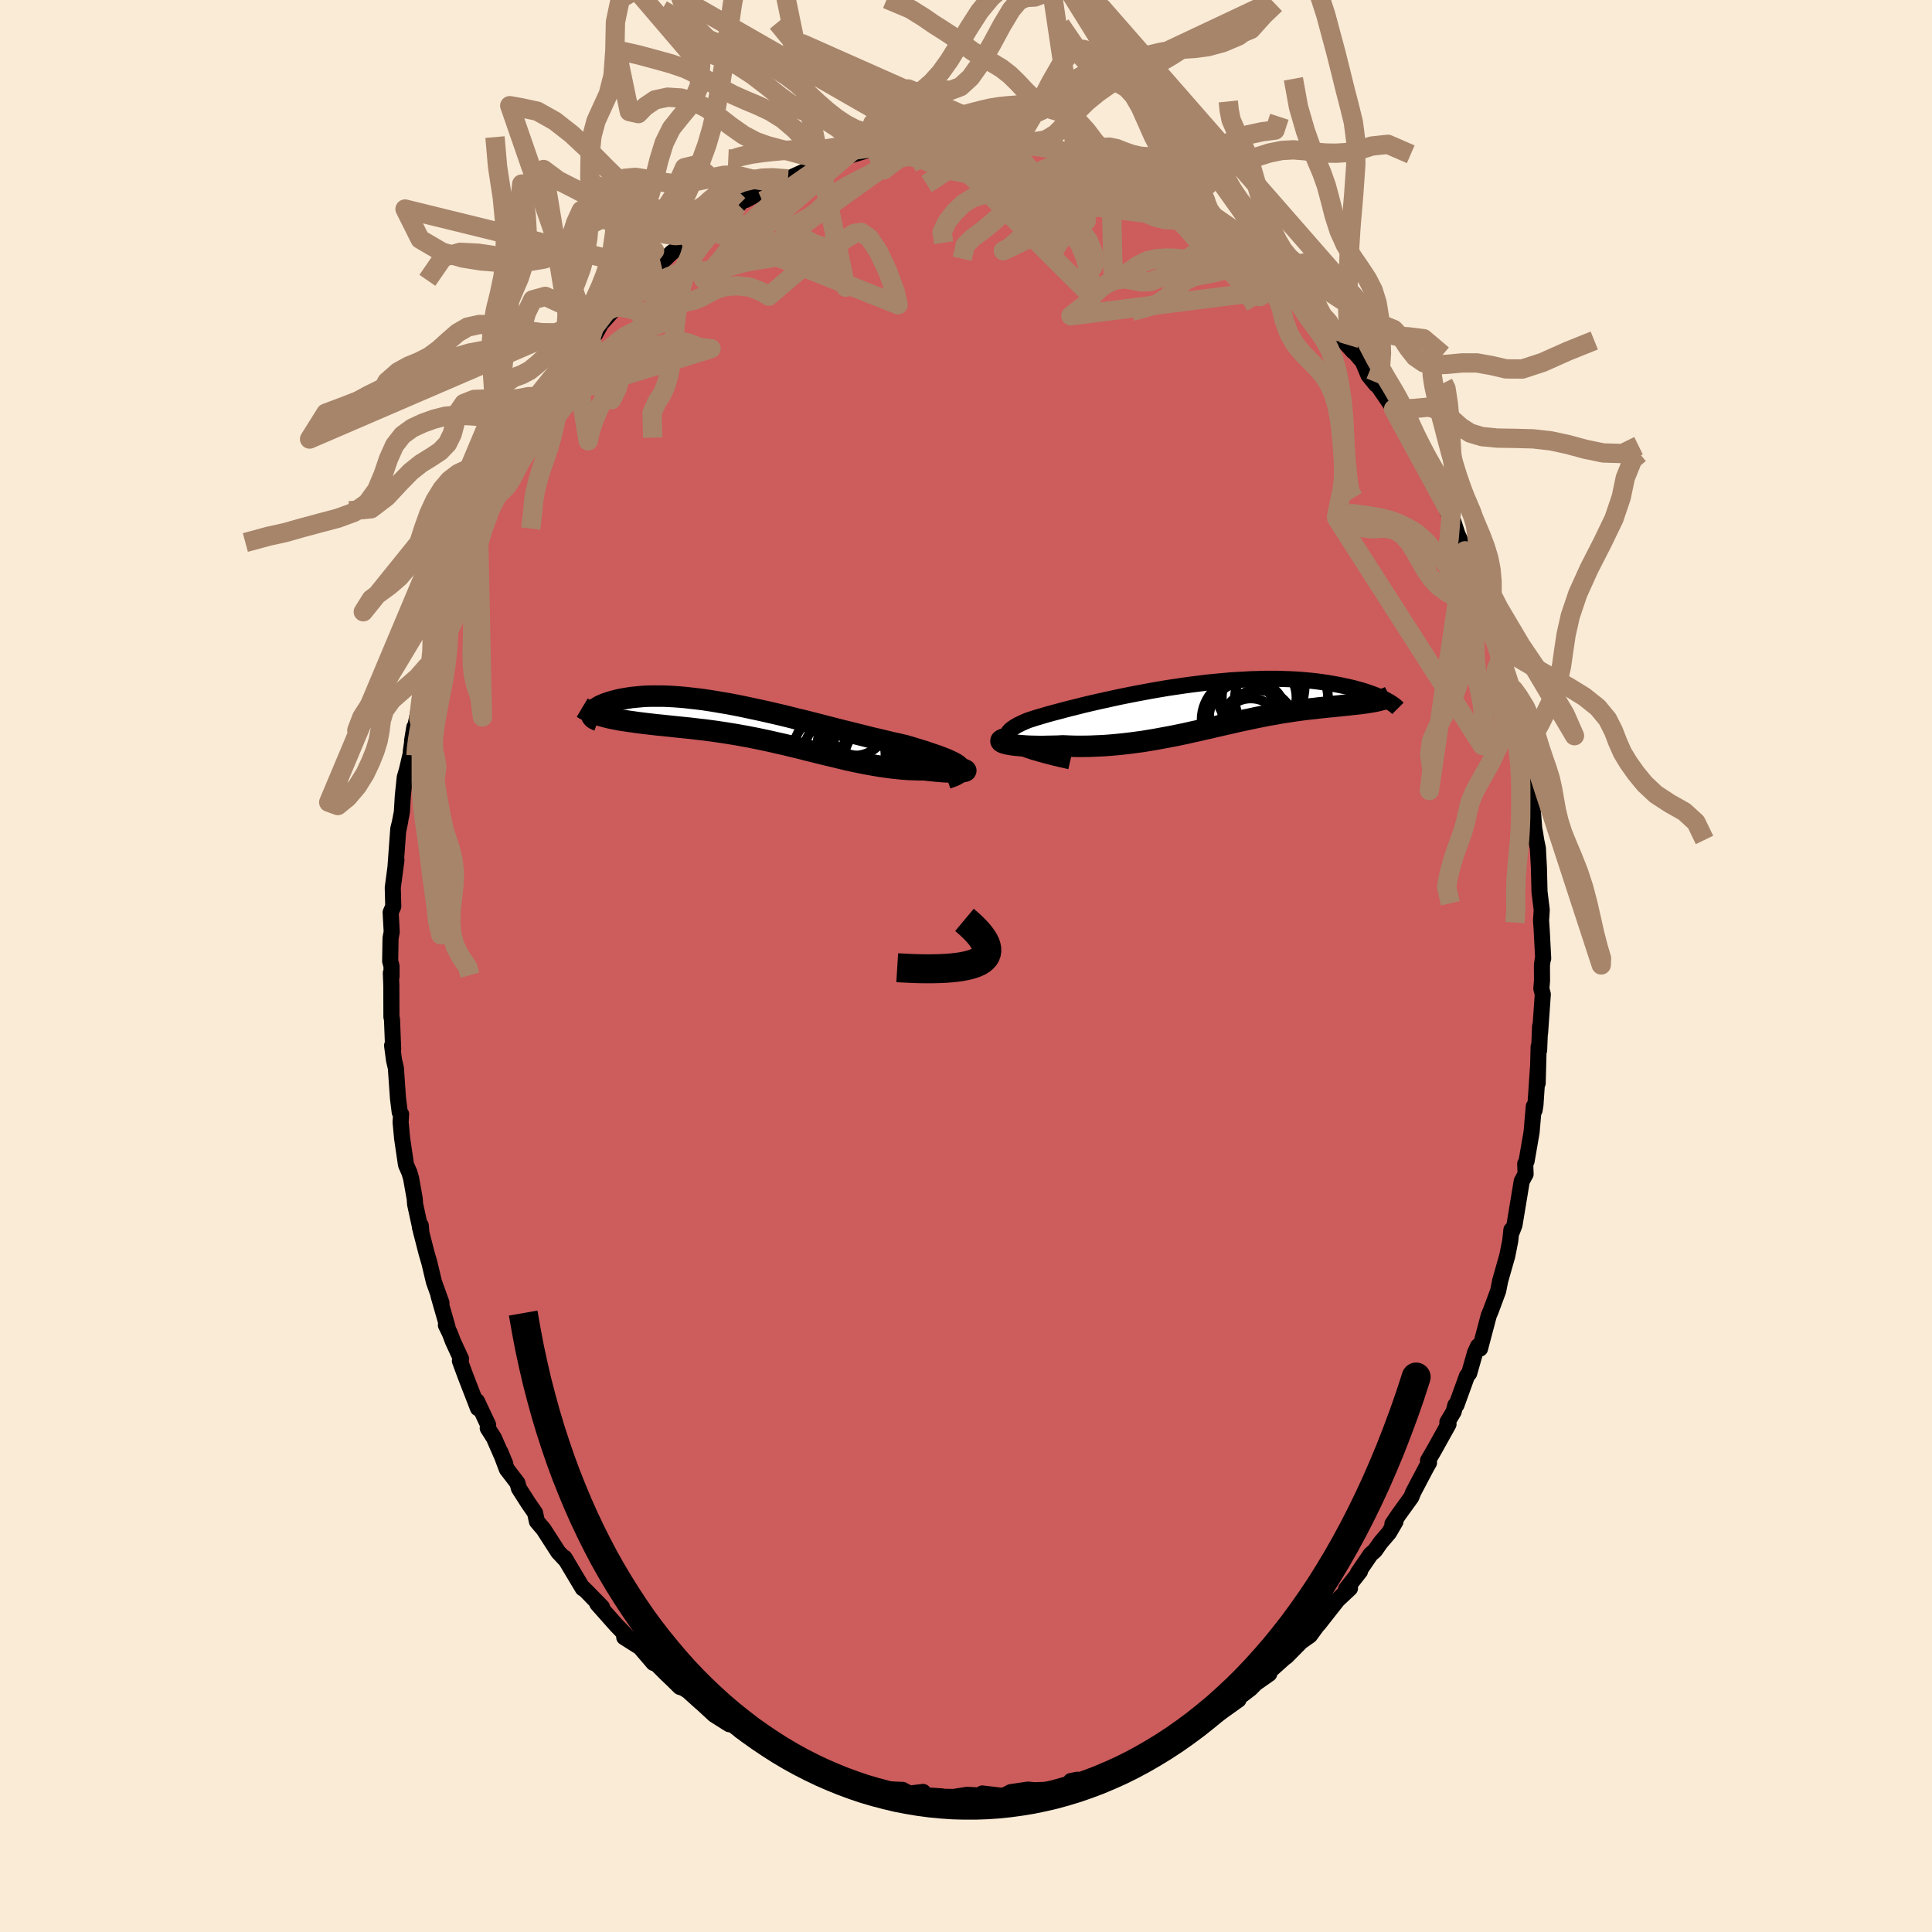 
  <svg viewBox="-100 -100 200 200" xmlns="http://www.w3.org/2000/svg" width="500" height="500" id="face-svg">
    <defs>
      <clipPath id="leftEyeClipPath">
        <polyline points="21.23,4.42 21.09,4.29 20.9,4.16 20.67,4.03 20.41,3.9 20.11,3.76 19.78,3.62 19.42,3.48 19.03,3.33 18.61,3.19 18.17,3.04 17.7,2.88 17.21,2.73 16.7,2.57 16.17,2.41 15.62,2.25 14.96,2.1 14.28,1.95 13.58,1.78 12.87,1.61 12.13,1.44 11.39,1.25 10.63,1.06 9.87,0.87 9.09,0.68 8.31,0.48 7.52,0.28 6.73,0.07 5.94,-0.13 5.15,-0.33 4.35,-0.52 3.56,-0.72 2.78,-0.91 2,-1.09 1.22,-1.27 0.45,-1.44 -0.3,-1.6 -1.05,-1.76 -1.79,-1.91 -2.52,-2.05 -3.23,-2.17 -3.93,-2.29 -4.61,-2.4 -5.28,-2.5 -5.93,-2.58 -6.56,-2.65 -7.18,-2.72 -7.78,-2.77 -8.36,-2.81 -8.92,-2.84 -9.46,-2.86 -9.98,-2.86 -10.48,-2.86 -10.96,-2.85 -11.43,-2.83 -11.86,-2.79 -12.28,-2.75 -12.68,-2.71 -13.06,-2.65 -13.42,-2.59 -13.76,-2.53 -14.08,-2.46 -14.38,-2.38 -14.66,-2.31 -14.92,-2.23 -15.16,-2.15 -15.39,-2.07 -15.6,-1.98 -15.79,-1.9 -15.97,-1.81 -16.12,-1.72 -16.26,-1.63 -16.39,-1.54 -16.49,-1.45 -16.59,-1.36 -16.66,-1.28 -16.72,-1.19 -16.76,-1.11 -16.79,-1.02 -16.8,-0.94 -15.28,-0.69 -14.97,-0.61 -14.64,-0.54 -14.31,-0.48 -13.97,-0.41 -13.61,-0.35 -13.25,-0.3 -12.87,-0.24 -12.49,-0.19 -12.09,-0.13 -11.69,-0.08 -11.28,-0.03 -10.86,0.02 -10.43,0.07 -9.99,0.12 -9.55,0.16 -9.09,0.21 -8.62,0.26 -8.15,0.31 -7.66,0.36 -7.17,0.41 -6.66,0.46 -6.15,0.52 -5.64,0.58 -5.11,0.64 -4.58,0.71 -4.05,0.78 -3.51,0.86 -2.97,0.94 -2.42,1.03 -1.86,1.12 -1.31,1.22 -0.75,1.32 -0.19,1.43 0.38,1.54 0.94,1.66 1.51,1.78 2.08,1.91 2.65,2.04 3.23,2.17 3.8,2.31 4.38,2.45 4.96,2.59 5.53,2.74 6.11,2.88 6.69,3.03 7.27,3.17 7.86,3.31 8.44,3.45 9.02,3.59 9.6,3.73 10.19,3.86 10.77,3.98 11.35,4.1 11.94,4.21 12.52,4.31 13.1,4.41 13.68,4.49 14.26,4.57 14.84,4.63 15.41,4.69 15.98,4.73 16.54,4.75 17.1,4.77 17.65,4.77 18.06,4.82 18.46,4.86 18.85,4.9 19.22,4.93 19.57,4.96 19.91,4.98 20.22,4.99 20.52,5 20.79,5 21.04,5 21.27,4.99 21.46,4.98 21.63,4.96 21.76,4.94 21.86,4.91" />
      </clipPath>
      <clipPath id="rightEyeClipPath">
        <polyline points="-20.4,4.03 -20.63,3.86 -20.8,3.7 -20.92,3.54 -20.99,3.38 -21,3.22 -20.97,3.06 -20.89,2.9 -20.77,2.74 -20.61,2.59 -20.4,2.43 -20.16,2.27 -19.88,2.11 -19.57,1.96 -19.22,1.8 -18.84,1.64 -18.41,1.5 -17.94,1.35 -17.43,1.2 -16.89,1.04 -16.31,0.88 -15.7,0.72 -15.07,0.55 -14.41,0.38 -13.72,0.21 -13.01,0.03 -12.28,-0.14 -11.54,-0.31 -10.77,-0.48 -10,-0.65 -9.21,-0.82 -8.41,-0.98 -7.6,-1.14 -6.79,-1.29 -5.98,-1.44 -5.16,-1.58 -4.34,-1.72 -3.52,-1.84 -2.71,-1.96 -1.9,-2.07 -1.1,-2.17 -0.3,-2.27 0.49,-2.35 1.26,-2.42 2.03,-2.49 2.78,-2.54 3.52,-2.58 4.25,-2.62 4.96,-2.64 5.65,-2.66 6.32,-2.66 6.98,-2.66 7.62,-2.64 8.25,-2.62 8.85,-2.59 9.43,-2.55 10,-2.5 10.54,-2.45 11.07,-2.39 11.58,-2.32 12.06,-2.25 12.53,-2.17 12.99,-2.09 13.42,-2.01 13.83,-1.92 14.23,-1.84 14.62,-1.75 14.98,-1.66 15.33,-1.56 15.67,-1.47 15.99,-1.37 16.29,-1.27 16.58,-1.17 16.86,-1.07 17.12,-0.97 17.37,-0.87 17.6,-0.77 17.82,-0.67 18.02,-0.57 18.21,-0.47 16.78,-0.28 16.55,-0.24 16.31,-0.2 16.05,-0.16 15.79,-0.13 15.52,-0.09 15.24,-0.06 14.95,-0.03 14.65,0 14.35,0.04 14.03,0.07 13.71,0.1 13.38,0.14 13.04,0.17 12.69,0.21 12.33,0.24 11.96,0.28 11.59,0.32 11.2,0.36 10.8,0.41 10.4,0.45 9.98,0.5 9.56,0.55 9.13,0.61 8.69,0.67 8.24,0.74 7.78,0.81 7.31,0.88 6.84,0.97 6.36,1.05 5.87,1.14 5.37,1.24 4.86,1.34 4.35,1.45 3.83,1.56 3.3,1.67 2.76,1.79 2.21,1.92 1.66,2.04 1.1,2.17 0.52,2.3 -0.05,2.44 -0.64,2.57 -1.24,2.71 -1.84,2.84 -2.45,2.98 -3.07,3.11 -3.7,3.24 -4.33,3.36 -4.98,3.48 -5.63,3.6 -6.29,3.71 -6.95,3.82 -7.62,3.91 -8.3,4 -8.99,4.08 -9.68,4.15 -10.37,4.21 -11.07,4.26 -11.77,4.29 -12.47,4.32 -13.17,4.33 -13.87,4.33 -14.57,4.31 -15.26,4.28 -15.79,4.31 -16.3,4.32 -16.8,4.33 -17.28,4.34 -17.75,4.34 -18.21,4.33 -18.64,4.32 -19.06,4.3 -19.45,4.27 -19.82,4.24 -20.16,4.21 -20.47,4.17 -20.76,4.12 -21,4.08 -21.22,4.02" />
      </clipPath>
      <filter id="fuzzy">
        <feTurbulence id="turbulence" baseFrequency="0.05" numOctaves="3" type="noise" result="noise" />
        <feDisplacementMap in="SourceGraphic" in2="noise" scale="2" />
      </filter>
      <linearGradient id="rainbowGradient" x1="0%" y1="0%" x2="100%" y2="0%">
        <stop offset="0%" style="stop-color: rgb(167, 133, 106); stop-opacity: 1" />
        <stop offset="56.7%" style="stop-color: rgb(167, 133, 106); stop-opacity: 1" />
        <stop offset="100%" style="stop-color: rgb(167, 133, 106); stop-opacity: 1" />
      </linearGradient>
    </defs>
    <rect x="-100" y="-100" width="100%" height="100%" fill="rgb(250, 235, 215)" />
    <polyline id="faceContour" points="59.62,-0.1 59.63,1.52 59.56,2.34 59.71,2.93 59.43,6.91 59.43,6.23 59.33,8.72 59.28,8.36 59.18,12.13 59.21,10.53 58.95,14.37 58.86,14.93 58.78,14.53 58.55,17.2 58.03,20.2 57.89,20.48 57.93,21.55 57.87,21.64 57.53,22.28 56.78,26.81 56.52,27.49 56.46,27.32 56.34,28.45 56.03,30.01 55.29,32.61 55.3,32.58 55.09,33.63 54.33,35.68 54.12,36.17 53.21,39.61 53.01,39.35 52.7,40.02 52.09,42.16 51.86,42.44 50.77,45.45 50.66,45.46 50.48,46.14 49.83,47.23 49.95,47.43 48.46,50.11 47.83,51.19 47.93,51.42 47.67,51.87 46.3,54.47 46.1,54.98 44.8,56.78 44.14,57.76 44.46,57.51 43.8,58.65 42.92,59.68 42.32,60.53 41.89,60.9 40.57,62.83 40.79,62.66 39.33,64.52 39.75,64.42 38.46,65.63 36.51,68.11 37.15,67.25 36.25,68.41 35.6,69.3 34.68,69.95 33.16,71.49 33.1,71.5 31.39,73.03 31.21,73.13 31.39,73.27 29.98,74.26 29.45,74.8 28.06,75.86 28.21,75.95 25.19,78.11 25.36,77.96 25.25,78.05 23.37,79.21 21.9,79.97 22.76,79.27 20.7,80.7 20.37,80.66 18.67,81.77 16.72,82.61 16.78,82.49 17.68,81.88 15.01,83.18 14.39,83.28 13.66,83.79 12.49,84.23 10.86,84.37 11.52,84.24 10.6,84.75 8.63,85.27 6.95,85.33 7.8,85.39 6.43,85.26 4.64,85.52 3.96,85.88 3.53,85.88 1.69,85.66 1.64,86.03 1.66,85.88 0.1,85.8 -1.27,86.02 -3.17,85.99 -2.51,85.96 -4.22,85.85 -4.44,85.5 -5.85,85.67 -6.57,85.29 -7.59,85.25 -7.18,85.47 -10.77,84.53 -10.53,84.59 -11.99,84.29 -11.6,84.13 -14.55,83.41 -13.21,83.69 -14.65,83.31 -15.95,82.58 -17.16,82.04 -17.05,82.2 -19.86,80.86 -18.94,81.54 -20.13,80.65 -22.04,79.63 -21.11,80.52 -23.34,79.18 -22.79,79.41 -24.62,78.17 -24.51,78.49 -26.06,77.51 -27.53,76.15 -27.43,76.26 -28.76,75.06 -29.24,74.75 -29.62,74.63 -30.34,73.92 -31.05,73.24 -33.46,70.83 -32.35,72.15 -33.74,70.53 -35.38,69.49 -34.71,69.78 -36.19,68.25 -38.17,66.02 -37.68,66.37 -39.24,64.77 -39.73,64.29 -39.67,64.43 -41.57,61.25 -41.36,61.58 -42.17,60.71 -42.19,60.7 -43.73,58.31 -44.42,57.5 -44.61,56.61 -45.29,55.63 -46.28,54.08 -46.44,53.51 -47.53,52.09 -48.21,50.29 -47.7,51.52 -48.87,48.85 -49.51,47.84 -49.47,47.5 -50.63,45.04 -50.52,45.78 -51.81,42.45 -52.39,40.88 -52.27,40.68 -53.11,38.86 -53.42,38.04 -53.84,37.18 -53.67,37.39 -54.61,34.11 -54.3,34.87 -55.08,32.7 -55.55,30.72 -55.84,29.73 -56.53,27.04 -56.44,26.87 -56.37,27.69 -57.03,24.65 -57.07,24.08 -57.44,22 -57.61,21.4 -57.97,20.58 -58.37,17.86 -58.53,16.17 -58.48,15.33 -58.62,15.14 -58.8,13.7 -59.02,10.56 -59.21,9.75 -59.41,8.23 -59.3,8.61 -59.42,5.53 -59.48,5.28 -59.49,2.03 -59.54,0.72 -59.47,1.1 -59.47,0.01 -59.61,-0.5 -59.57,-2.89 -59.45,-3.53 -59.56,-5.55 -59.29,-6.17 -59.34,-8.11 -58.96,-10.98 -59.05,-10.37 -58.77,-14.2 -58.56,-15.04 -58.78,-13.97 -58.4,-15.93 -58.3,-17.6 -58.1,-19.53 -57.88,-20.29 -57.48,-21.99 -57.47,-22.24 -57.11,-24.72 -57.34,-23.33 -56.93,-25.21 -56.41,-27.64 -56.1,-28.88 -55.28,-32.16 -55.44,-31.14 -55.17,-32.42 -54.34,-34.68 -54.82,-33.87 -54.31,-35.54 -53.34,-37.83 -53.1,-38.64 -53.01,-39.13 -52.6,-40.14 -52.07,-41.79 -50.54,-45.22 -50.47,-45.42 -49.9,-46.91 -49.35,-48.29 -49.46,-47.88 -48.79,-49.04 -47.62,-51.59 -47.79,-51.42 -47.35,-52.28 -47.19,-52.53 -46.06,-54.74 -45.61,-55.12 -44.56,-56.99 -43.45,-58.63 -44.57,-56.74 -42.9,-59.62 -42.3,-60.29 -41.87,-60.83 -41.01,-62.03 -39.9,-63.75 -38.8,-65.12 -38.58,-65.05 -37.78,-66.49 -36.21,-68.23 -36.16,-68.18 -36.18,-68.33 -34.16,-70.07 -33.59,-70.7 -33.89,-70.62 -32.41,-72.01 -32.45,-72.07 -31.65,-72.71 -30.49,-73.83 -29.4,-74.61 -28.79,-75.33 -28.52,-75.25 -27.59,-76.06 -26.07,-77.15 -24.83,-78.09 -23.55,-78.78 -23.29,-79.09 -23.12,-79.22 -22.77,-79.31 -20.57,-80.51 -19.79,-80.93 -19.02,-81.4 -18.43,-81.48 -16.47,-82.37 -15.56,-82.64 -15.09,-83.17 -15.19,-82.76 -14.75,-83.21 -11.95,-84.2 -12.56,-84.09 -12.22,-83.84 -9.93,-84.53 -9.36,-84.54 -8.62,-85.01 -8.71,-84.8 -5.81,-85.31 -6.96,-84.97 -4.33,-85.72 -2.64,-85.62 -3.47,-85.78 -2.64,-85.53 -0.47,-85.77 -0.57,-85.75 0.8,-85.93 1.89,-85.78 3.51,-85.69 4.09,-85.53 4.49,-85.82 5.67,-85.43 5.08,-85.55 7.48,-84.96 9.15,-84.76 8.55,-85.13 10.32,-84.3 10.83,-84.42 11.96,-84.15 12.99,-83.93 13.48,-83.51 16.14,-82.75 15.18,-83.07 14.96,-83.15 17.45,-81.93 18.06,-81.94 19.16,-81.29 20,-80.92 20.47,-80.85 21.38,-79.99 23.84,-78.61 24.28,-78.67 24.33,-78.59 25.05,-77.89 25.33,-77.66 26.58,-76.92 29.15,-74.81 27.94,-75.73 28.92,-75.24 30.7,-73.78 31.82,-72.56 31.5,-72.84 31.94,-72.34 33.76,-71.06 34.17,-70.25 34.04,-70.45 34.88,-69.82 36.9,-67.35 37.55,-66.63 38.53,-65.67 38.54,-65.33 40.07,-63.64 39.59,-64.28 41.08,-62.55 41.66,-61.16 42.45,-60.19 42.39,-60.44 44.61,-57.2 44.56,-57.05 44.26,-57.65 45.54,-55.62 45.72,-55.22 45.81,-55.18 47.71,-51.19 48.42,-50.39 47.62,-51.72 48.75,-49.55 49.08,-48.86 50.28,-46.06 50.22,-46.71 50.87,-44.71 51.65,-42.98 51.83,-42.54 52.83,-40.18 52.59,-40.68 52.84,-39.9 53.97,-36.76 53.62,-37.74 54.51,-35.4 54.52,-34.77 55.37,-31.9 55.44,-31.7 56.28,-28.96 56.31,-28.34 56.32,-28.63 56.71,-26.52 57.33,-24.47 57.79,-21.87 57.8,-21.84 58.12,-19.2 58.14,-19.24 58.25,-18.69 58.47,-18.2 58.7,-15.83 58.82,-14.24 58.92,-13.71 59.04,-12.95 59.2,-12.19 59.31,-10.12 59.37,-7.68 59.6,-5.81 59.53,-4.71 59.6,-3.67 59.75,-0.78 59.71,-0.72 59.62,-0.1 59.63,1.52" fill="rgb(205, 92, 92)" stroke="black" stroke-width="1.667" stroke-linejoin="round" filter="url(#fuzzy)" />
    <g transform="translate(25.27 -27.07)">
      <polyline id="rightCountour" points="-20.4,4.03 -20.63,3.86 -20.8,3.7 -20.92,3.54 -20.99,3.38 -21,3.22 -20.97,3.06 -20.89,2.9 -20.77,2.74 -20.61,2.59 -20.4,2.43 -20.16,2.27 -19.88,2.11 -19.57,1.96 -19.22,1.8 -18.84,1.64 -18.41,1.5 -17.94,1.35 -17.43,1.2 -16.89,1.04 -16.31,0.88 -15.7,0.72 -15.07,0.55 -14.41,0.38 -13.72,0.21 -13.01,0.03 -12.28,-0.14 -11.54,-0.31 -10.77,-0.48 -10,-0.65 -9.21,-0.82 -8.41,-0.98 -7.6,-1.14 -6.79,-1.29 -5.98,-1.44 -5.16,-1.58 -4.34,-1.72 -3.52,-1.84 -2.71,-1.96 -1.9,-2.07 -1.1,-2.17 -0.3,-2.27 0.49,-2.35 1.26,-2.42 2.03,-2.49 2.78,-2.54 3.52,-2.58 4.25,-2.62 4.96,-2.64 5.65,-2.66 6.32,-2.66 6.98,-2.66 7.62,-2.64 8.25,-2.62 8.85,-2.59 9.43,-2.55 10,-2.5 10.54,-2.45 11.07,-2.39 11.58,-2.32 12.06,-2.25 12.53,-2.17 12.99,-2.09 13.42,-2.01 13.83,-1.92 14.23,-1.84 14.62,-1.75 14.98,-1.66 15.33,-1.56 15.67,-1.47 15.99,-1.37 16.29,-1.27 16.58,-1.17 16.86,-1.07 17.12,-0.97 17.37,-0.87 17.6,-0.77 17.82,-0.67 18.02,-0.57 18.21,-0.47 16.78,-0.28 16.55,-0.24 16.31,-0.2 16.05,-0.16 15.79,-0.13 15.52,-0.09 15.24,-0.06 14.95,-0.03 14.65,0 14.35,0.04 14.03,0.07 13.71,0.1 13.38,0.14 13.04,0.17 12.69,0.21 12.33,0.24 11.96,0.28 11.59,0.32 11.2,0.36 10.8,0.41 10.4,0.45 9.98,0.5 9.56,0.55 9.13,0.61 8.69,0.67 8.24,0.74 7.78,0.81 7.31,0.88 6.84,0.97 6.36,1.05 5.87,1.14 5.37,1.24 4.86,1.34 4.35,1.45 3.83,1.56 3.3,1.67 2.76,1.79 2.21,1.92 1.66,2.04 1.1,2.17 0.52,2.3 -0.05,2.44 -0.64,2.57 -1.24,2.71 -1.84,2.84 -2.45,2.98 -3.07,3.11 -3.7,3.24 -4.33,3.36 -4.98,3.48 -5.63,3.6 -6.29,3.71 -6.95,3.82 -7.62,3.91 -8.3,4 -8.99,4.08 -9.68,4.15 -10.37,4.21 -11.07,4.26 -11.77,4.29 -12.47,4.32 -13.17,4.33 -13.87,4.33 -14.57,4.31 -15.26,4.28 -15.79,4.31 -16.3,4.32 -16.8,4.33 -17.28,4.34 -17.75,4.34 -18.21,4.33 -18.64,4.32 -19.06,4.3 -19.45,4.27 -19.82,4.24 -20.16,4.21 -20.47,4.17 -20.76,4.12 -21,4.08 -21.22,4.02" fill="white" stroke="white" stroke-width="0" stroke-linejoin="round" filter="url(#fuzzy)" />
    </g>
    <g transform="translate(-21.96 -25.08)">
      <polyline id="leftCountour" points="21.23,4.42 21.09,4.29 20.9,4.16 20.67,4.03 20.41,3.9 20.11,3.76 19.78,3.62 19.42,3.48 19.03,3.33 18.61,3.19 18.17,3.04 17.7,2.88 17.21,2.73 16.7,2.57 16.17,2.41 15.62,2.25 14.96,2.1 14.28,1.95 13.58,1.78 12.87,1.61 12.13,1.44 11.39,1.25 10.63,1.06 9.87,0.87 9.09,0.68 8.31,0.48 7.52,0.28 6.73,0.07 5.94,-0.13 5.15,-0.33 4.35,-0.52 3.56,-0.72 2.78,-0.91 2,-1.09 1.22,-1.27 0.45,-1.44 -0.3,-1.6 -1.05,-1.76 -1.79,-1.91 -2.52,-2.05 -3.23,-2.17 -3.93,-2.29 -4.61,-2.4 -5.28,-2.5 -5.93,-2.58 -6.56,-2.65 -7.18,-2.72 -7.78,-2.77 -8.36,-2.81 -8.92,-2.84 -9.46,-2.86 -9.98,-2.86 -10.48,-2.86 -10.96,-2.85 -11.43,-2.83 -11.86,-2.79 -12.28,-2.75 -12.68,-2.71 -13.06,-2.65 -13.42,-2.59 -13.76,-2.53 -14.08,-2.46 -14.38,-2.38 -14.66,-2.31 -14.92,-2.23 -15.16,-2.15 -15.39,-2.07 -15.6,-1.98 -15.79,-1.9 -15.97,-1.81 -16.12,-1.72 -16.26,-1.63 -16.39,-1.54 -16.49,-1.45 -16.59,-1.36 -16.66,-1.28 -16.72,-1.19 -16.76,-1.11 -16.79,-1.02 -16.8,-0.94 -15.28,-0.69 -14.97,-0.61 -14.64,-0.54 -14.31,-0.48 -13.97,-0.41 -13.61,-0.35 -13.25,-0.3 -12.87,-0.24 -12.49,-0.19 -12.09,-0.13 -11.69,-0.08 -11.28,-0.03 -10.86,0.02 -10.43,0.07 -9.99,0.12 -9.55,0.16 -9.09,0.21 -8.62,0.26 -8.15,0.31 -7.66,0.36 -7.17,0.41 -6.66,0.46 -6.15,0.52 -5.64,0.58 -5.11,0.64 -4.58,0.71 -4.05,0.78 -3.51,0.86 -2.97,0.94 -2.42,1.03 -1.86,1.12 -1.31,1.22 -0.75,1.32 -0.19,1.43 0.38,1.54 0.94,1.66 1.51,1.78 2.08,1.91 2.65,2.04 3.23,2.17 3.8,2.31 4.38,2.45 4.96,2.59 5.53,2.74 6.11,2.88 6.69,3.03 7.27,3.17 7.86,3.31 8.44,3.45 9.02,3.59 9.6,3.73 10.19,3.86 10.77,3.98 11.35,4.1 11.94,4.21 12.52,4.31 13.1,4.41 13.68,4.49 14.26,4.57 14.84,4.63 15.41,4.69 15.98,4.73 16.54,4.75 17.1,4.77 17.65,4.77 18.06,4.82 18.46,4.86 18.85,4.9 19.22,4.93 19.57,4.96 19.91,4.98 20.22,4.99 20.52,5 20.79,5 21.04,5 21.27,4.99 21.46,4.98 21.63,4.96 21.76,4.94 21.86,4.91" fill="white" stroke="white" stroke-width="0" stroke-linejoin="round" filter="url(#fuzzy)" />
    </g>
    <g transform="translate(25.27 -27.07)">
      <polyline id="rightUpper" points="-14.49,5.88 -15.41,5.67 -16.25,5.47 -17.02,5.27 -17.71,5.08 -18.32,4.9 -18.87,4.72 -19.35,4.54 -19.76,4.37 -20.11,4.2 -20.4,4.03 -20.63,3.86 -20.8,3.7 -20.92,3.54 -20.99,3.38 -21,3.22 -20.97,3.06 -20.89,2.9 -20.77,2.74 -20.61,2.59 -20.4,2.43 -20.16,2.27 -19.88,2.11 -19.57,1.96 -19.22,1.8 -18.84,1.64 -18.41,1.5 -17.94,1.35 -17.43,1.2 -16.89,1.04 -16.31,0.88 -15.7,0.72 -15.07,0.55 -14.41,0.38 -13.72,0.21 -13.01,0.03 -12.28,-0.14 -11.54,-0.31 -10.77,-0.48 -10,-0.65 -9.21,-0.82 -8.41,-0.98 -7.6,-1.14 -6.79,-1.29 -5.98,-1.44 -5.16,-1.58 -4.34,-1.72 -3.52,-1.84 -2.71,-1.96 -1.9,-2.07 -1.1,-2.17 -0.3,-2.27 0.49,-2.35 1.26,-2.42 2.03,-2.49 2.78,-2.54 3.52,-2.58 4.25,-2.62 4.96,-2.64 5.65,-2.66 6.32,-2.66 6.98,-2.66 7.62,-2.64 8.25,-2.62 8.85,-2.59 9.43,-2.55 10,-2.5 10.54,-2.45 11.07,-2.39 11.58,-2.32 12.06,-2.25 12.53,-2.17 12.99,-2.09 13.42,-2.01 13.83,-1.92 14.23,-1.84 14.62,-1.75 14.98,-1.66 15.33,-1.56 15.67,-1.47 15.99,-1.37 16.29,-1.27 16.58,-1.17 16.86,-1.07 17.12,-0.97 17.37,-0.87 17.6,-0.77 17.82,-0.67 18.02,-0.57 18.21,-0.47 18.39,-0.37 18.55,-0.28 18.7,-0.18 18.84,-0.09 18.97,0 19.09,0.08 19.19,0.17 19.29,0.25 19.37,0.33 19.44,0.4" fill="none" stroke="black" stroke-width="1.667" stroke-linejoin="round" filter="url(#fuzzy)" />
      <polyline id="rightLower" points="-20.7,3.43 -21.02,3.49 -21.27,3.55 -21.45,3.61 -21.57,3.67 -21.64,3.73 -21.65,3.79 -21.61,3.85 -21.52,3.91 -21.39,3.97 -21.22,4.02 -21,4.08 -20.76,4.12 -20.47,4.17 -20.16,4.21 -19.82,4.24 -19.45,4.27 -19.06,4.3 -18.64,4.32 -18.21,4.33 -17.75,4.34 -17.28,4.34 -16.8,4.33 -16.3,4.32 -15.79,4.31 -15.26,4.28 -14.57,4.31 -13.87,4.33 -13.17,4.33 -12.47,4.32 -11.77,4.29 -11.07,4.26 -10.37,4.21 -9.68,4.15 -8.99,4.08 -8.3,4 -7.62,3.91 -6.95,3.82 -6.29,3.71 -5.63,3.6 -4.98,3.48 -4.33,3.36 -3.7,3.24 -3.07,3.11 -2.45,2.98 -1.84,2.84 -1.24,2.71 -0.64,2.57 -0.05,2.44 0.52,2.3 1.1,2.17 1.66,2.04 2.21,1.92 2.76,1.79 3.3,1.67 3.83,1.56 4.35,1.45 4.86,1.34 5.37,1.24 5.87,1.14 6.36,1.05 6.84,0.97 7.31,0.88 7.78,0.81 8.24,0.74 8.69,0.67 9.13,0.61 9.56,0.55 9.98,0.5 10.4,0.45 10.8,0.41 11.2,0.36 11.59,0.32 11.96,0.28 12.33,0.24 12.69,0.21 13.04,0.17 13.38,0.14 13.71,0.1 14.03,0.07 14.35,0.04 14.65,0 14.95,-0.03 15.24,-0.06 15.52,-0.09 15.79,-0.13 16.05,-0.16 16.31,-0.2 16.55,-0.24 16.78,-0.28 17.01,-0.32 17.22,-0.36 17.43,-0.41 17.62,-0.46 17.81,-0.51 17.99,-0.56 18.15,-0.62 18.31,-0.68 18.46,-0.74 18.6,-0.81" fill="none" stroke="black" stroke-width="2.222" stroke-linejoin="round" filter="url(#fuzzy)" />
      <circle r="4.818" cx="7.39" cy="-0.619" stroke="black" fill="none" stroke-width="1.0" filter="url(#fuzzy)" clip-path="url(#rightEyeClipPath)" /><circle r="4.418" cx="3.535" cy="1.606" stroke="black" fill="none" stroke-width="1.0" filter="url(#fuzzy)" clip-path="url(#rightEyeClipPath)" /><circle r="3.862" cx="5.075" cy="-0.724" stroke="black" fill="none" stroke-width="1.0" filter="url(#fuzzy)" clip-path="url(#rightEyeClipPath)" /><circle r="3.132" cx="4.215" cy="2.506" stroke="black" fill="none" stroke-width="1.0" filter="url(#fuzzy)" clip-path="url(#rightEyeClipPath)" /><circle r="4.256" cx="5.165" cy="-0.799" stroke="black" fill="none" stroke-width="1.0" filter="url(#fuzzy)" clip-path="url(#rightEyeClipPath)" /><circle r="4.056" cx="3.915" cy="1.416" stroke="black" fill="none" stroke-width="1.0" filter="url(#fuzzy)" clip-path="url(#rightEyeClipPath)" /><circle r="3.928" cx="4.97" cy="2.451" stroke="black" fill="none" stroke-width="1.0" filter="url(#fuzzy)" clip-path="url(#rightEyeClipPath)" /><circle r="3.616" cx="3.505" cy="1.321" stroke="black" fill="none" stroke-width="1.0" filter="url(#fuzzy)" clip-path="url(#rightEyeClipPath)" /><circle r="4.654" cx="5.13" cy="-1.814" stroke="black" fill="none" stroke-width="1.0" filter="url(#fuzzy)" clip-path="url(#rightEyeClipPath)" /><circle r="3.624" cx="5.09" cy="2.091" stroke="black" fill="none" stroke-width="1.0" filter="url(#fuzzy)" clip-path="url(#rightEyeClipPath)" />
      </g>
    <g transform="translate(-21.96 -25.08)">
      <polyline id="leftUpper" points="19.98,5.65 20.36,5.52 20.68,5.4 20.94,5.27 21.14,5.15 21.28,5.03 21.37,4.91 21.41,4.79 21.4,4.67 21.34,4.54 21.23,4.42 21.09,4.29 20.9,4.16 20.67,4.03 20.41,3.9 20.11,3.76 19.78,3.62 19.42,3.48 19.03,3.33 18.61,3.19 18.17,3.04 17.7,2.88 17.21,2.73 16.7,2.57 16.17,2.41 15.62,2.25 14.96,2.1 14.28,1.95 13.58,1.78 12.87,1.61 12.13,1.44 11.39,1.25 10.63,1.06 9.87,0.87 9.09,0.68 8.31,0.48 7.52,0.28 6.73,0.07 5.94,-0.13 5.15,-0.33 4.35,-0.52 3.56,-0.72 2.78,-0.91 2,-1.09 1.22,-1.27 0.45,-1.44 -0.3,-1.6 -1.05,-1.76 -1.79,-1.91 -2.52,-2.05 -3.23,-2.17 -3.93,-2.29 -4.61,-2.4 -5.28,-2.5 -5.93,-2.58 -6.56,-2.65 -7.18,-2.72 -7.78,-2.77 -8.36,-2.81 -8.92,-2.84 -9.46,-2.86 -9.98,-2.86 -10.48,-2.86 -10.96,-2.85 -11.43,-2.83 -11.86,-2.79 -12.28,-2.75 -12.68,-2.71 -13.06,-2.65 -13.42,-2.59 -13.76,-2.53 -14.08,-2.46 -14.38,-2.38 -14.66,-2.31 -14.92,-2.23 -15.16,-2.15 -15.39,-2.07 -15.6,-1.98 -15.79,-1.9 -15.97,-1.81 -16.12,-1.72 -16.26,-1.63 -16.39,-1.54 -16.49,-1.45 -16.59,-1.36 -16.66,-1.28 -16.72,-1.19 -16.76,-1.11 -16.79,-1.02 -16.8,-0.94 -16.79,-0.87 -16.77,-0.79 -16.74,-0.72 -16.69,-0.66 -16.62,-0.59 -16.55,-0.53 -16.46,-0.48 -16.35,-0.43 -16.24,-0.38 -16.11,-0.33" fill="none" stroke="black" stroke-width="2.222" stroke-linejoin="round" filter="url(#fuzzy)" />
      <polyline id="leftLower" points="20.39,4.55 20.78,4.58 21.11,4.62 21.38,4.66 21.59,4.7 21.75,4.74 21.86,4.78 21.92,4.82 21.94,4.85 21.92,4.88 21.86,4.91 21.76,4.94 21.63,4.96 21.46,4.98 21.27,4.99 21.04,5 20.79,5 20.52,5 20.22,4.99 19.91,4.98 19.57,4.96 19.22,4.93 18.85,4.9 18.46,4.86 18.06,4.82 17.65,4.77 17.1,4.77 16.54,4.75 15.98,4.73 15.41,4.69 14.84,4.63 14.26,4.57 13.68,4.49 13.1,4.41 12.52,4.31 11.94,4.21 11.35,4.1 10.77,3.98 10.19,3.86 9.6,3.73 9.02,3.59 8.44,3.45 7.86,3.31 7.27,3.17 6.69,3.03 6.11,2.88 5.53,2.74 4.96,2.59 4.38,2.45 3.8,2.31 3.23,2.17 2.65,2.04 2.08,1.91 1.51,1.78 0.94,1.66 0.38,1.54 -0.19,1.43 -0.75,1.32 -1.31,1.22 -1.86,1.12 -2.42,1.03 -2.97,0.94 -3.51,0.86 -4.05,0.78 -4.58,0.71 -5.11,0.64 -5.64,0.58 -6.15,0.52 -6.66,0.46 -7.17,0.41 -7.66,0.36 -8.15,0.31 -8.62,0.26 -9.09,0.21 -9.55,0.16 -9.99,0.12 -10.43,0.07 -10.86,0.02 -11.28,-0.03 -11.69,-0.08 -12.09,-0.13 -12.49,-0.19 -12.87,-0.24 -13.25,-0.3 -13.61,-0.35 -13.97,-0.41 -14.31,-0.48 -14.64,-0.54 -14.97,-0.61 -15.28,-0.69 -15.58,-0.77 -15.87,-0.85 -16.14,-0.93 -16.41,-1.02 -16.66,-1.12 -16.91,-1.22 -17.14,-1.32 -17.36,-1.43 -17.57,-1.54 -17.77,-1.66" fill="none" stroke="black" stroke-width="2.222" stroke-linejoin="round" filter="url(#fuzzy)" />
      <circle r="4.82" cx="8.801" cy="3.255" stroke="black" fill="none" stroke-width="1.0" filter="url(#fuzzy)" clip-path="url(#leftEyeClipPath)" /><circle r="4.622" cx="9.726" cy="3.365" stroke="black" fill="none" stroke-width="1.0" filter="url(#fuzzy)" clip-path="url(#leftEyeClipPath)" /><circle r="4.454" cx="10.626" cy="3.87" stroke="black" fill="none" stroke-width="1.0" filter="url(#fuzzy)" clip-path="url(#leftEyeClipPath)" /><circle r="4.7" cx="11.696" cy="1.045" stroke="black" fill="none" stroke-width="1.0" filter="url(#fuzzy)" clip-path="url(#leftEyeClipPath)" /><circle r="3.4" cx="12.136" cy="3.99" stroke="black" fill="none" stroke-width="1.0" filter="url(#fuzzy)" clip-path="url(#leftEyeClipPath)" /><circle r="3.566" cx="12.931" cy="3.585" stroke="black" fill="none" stroke-width="1.0" filter="url(#fuzzy)" clip-path="url(#leftEyeClipPath)" /><circle r="3.348" cx="10.456" cy="-0.05" stroke="black" fill="none" stroke-width="1.0" filter="url(#fuzzy)" clip-path="url(#leftEyeClipPath)" /><circle r="4.706" cx="12.811" cy="0.585" stroke="black" fill="none" stroke-width="1.0" filter="url(#fuzzy)" clip-path="url(#leftEyeClipPath)" /><circle r="4.946" cx="12.041" cy="1.845" stroke="black" fill="none" stroke-width="1.0" filter="url(#fuzzy)" clip-path="url(#leftEyeClipPath)" /><circle r="3.69" cx="10.276" cy="2.14" stroke="black" fill="none" stroke-width="1.0" filter="url(#fuzzy)" clip-path="url(#leftEyeClipPath)" />
    </g>
    <g id="hairs">
      <polyline points="-0.57,-85.75 -1.09,-85.79 -1.98,-85.98 -2.82,-86.25 -3.66,-86.56 -4.6,-86.99 -5.63,-87.6 -6.71,-88.42 -7.78,-89.36 -8.82,-90.28 -9.84,-91.05 -10.84,-91.65 -11.85,-92.16 -12.88,-92.73 -13.93,-93.42 -14.99,-94.08 -15.98,-94.46 -16.81,-94.52 -17.42,-94.8 -18.01,-95.66 -0.47,-85.77 -0.1,-83.2 0.73,-82.05 1.7,-81.68 2.63,-81.8 3.45,-81.88 4.18,-81.61 4.88,-81.04 5.59,-80.28 6.34,-79.44 7.11,-78.56 7.88,-77.7 8.65,-76.98 9.42,-76.48 10.22,-76.14 11,-75.69 11.72,-74.82 12.33,-73.4 12.75,-71.75 12.85,-70.51 12.56,-69.8 -3.47,-85.78 -3.52,-85.71 -4.44,-85.64 -5.53,-85.52 -6.56,-85.38 -7.49,-85.25 -8.36,-85.11 -9.2,-84.98 -10.04,-84.83 -10.9,-84.68 -11.74,-84.52 -12.56,-84.35 -13.4,-84.15 -14.27,-83.92 -15.01,-83.78 -15.24,-83.99 -2.64,-85.62 -4.56,-90.21 -5.99,-90.79 -7.1,-90.57 -8.08,-90.37 -8.99,-90.29 -9.92,-90.4 -10.88,-90.74 -11.89,-91.27 -12.91,-91.92 -13.94,-92.6 -14.98,-93.33 -15.99,-94.1 -16.91,-94.83 -17.66,-95.47 -18.41,-96.29 -19.53,-97.66" fill="none" stroke="url(#rainbowGradient)" stroke-width="2" stroke-linejoin="round" filter="url(#fuzzy)" /><polyline points="-4.33,-85.72 -5.99,-86.93 -7.01,-87.76 -7.88,-87.4 -8.71,-86.74 -9.56,-86.33 -10.47,-86.31 -11.43,-86.61 -12.4,-87.11 -13.38,-87.75 -14.36,-88.52 -15.36,-89.4 -16.37,-90.34 -17.41,-91.27 -18.51,-92.11 -19.71,-92.87 -21,-93.6 -22.36,-94.29 -23.77,-94.87 -25.21,-95.32 -26.71,-95.94 -28.2,-97.4 -29.5,-100.16 -4.33,-85.72 -5.84,-84.95 -6.73,-84.32 -7.53,-83.63 -8.31,-82.99 -9.08,-82.46 -9.87,-81.99 -10.67,-81.57 -11.45,-81.18 -12.21,-80.79 -12.93,-80.35 -13.59,-79.85 -14.2,-79.29 -14.78,-78.69 -15.42,-78.09 -16.18,-77.53 -17.06,-77.04 -17.92,-76.57 -18.48,-75.58 -4.33,-85.72 -5.89,-85.34 -6.83,-85.21 -7.72,-85.16 -8.58,-85.15 -9.45,-85.17 -10.33,-85.17 -11.21,-85.13 -12.07,-85.03 -12.9,-84.87 -13.71,-84.71 -14.49,-84.59 -15.28,-84.53 -16.09,-84.52 -16.95,-84.52 -17.89,-84.49 -18.89,-84.42 -19.96,-84.32 -21.07,-84.2 -22.21,-84.04 -23.31,-83.8 -24.17,-83.53 -24.61,-83.55" fill="none" stroke="url(#rainbowGradient)" stroke-width="2" stroke-linejoin="round" filter="url(#fuzzy)" /><polyline points="11.04,-90.14 9.84,-90.33 8.91,-90.04 7.87,-89.64 6.84,-89.34 5.91,-89.19 5.09,-89.11 4.28,-89.05 3.43,-88.96 2.51,-88.81 1.53,-88.58 0.53,-88.32 -0.45,-88.06 -1.39,-87.79 -2.24,-87.42 -3.01,-86.82 -3.8,-86.09 -4.96,-85.49 -6.96,-84.97" fill="none" stroke="url(#rainbowGradient)" stroke-width="2" stroke-linejoin="round" filter="url(#fuzzy)" /><polyline points="-5.81,-85.31 -5.77,-85.21 -4.81,-85.18 -3.84,-84.93 -2.99,-84.5 -2.16,-84.03 -1.3,-83.63 -0.39,-83.39 0.53,-83.25 1.46,-83.13 2.35,-82.94 3.2,-82.66 4,-82.34 4.78,-82.06 5.56,-81.84 6.39,-81.66 7.23,-81.45 8.08,-81.12 8.9,-80.63 9.68,-79.99 10.44,-79.27 11.19,-78.53 11.89,-77.76 12.45,-77.14 8.89,-100.98 7.13,-100.31 6.26,-100.27 5.51,-99.96 4.69,-99 3.73,-97.4 2.67,-95.44 1.56,-93.52 0.47,-91.98 -0.57,-91.03 -1.54,-90.66 -2.45,-90.68 -3.31,-90.76 -4.18,-90.48 -5.1,-89.5 -6.06,-87.84 -7.06,-86.13 -8.71,-84.8" fill="none" stroke="url(#rainbowGradient)" stroke-width="2" stroke-linejoin="round" filter="url(#fuzzy)" /><polyline points="-8.62,-85.01 -9.39,-84.77 -10.38,-84.93 -11.43,-85.45 -12.44,-86.14 -13.41,-86.83 -14.34,-87.43 -15.24,-87.89 -16.11,-88.23 -17.04,-88.61 -18.09,-89.19 -19.3,-90.06 -20.65,-91.13 -22.07,-92.22 -23.51,-93.16 -24.89,-93.85 -26.17,-94.33 -27.33,-94.91 -28.5,-96.1 -29.91,-98.11 -31.47,-98.99" fill="none" stroke="url(#rainbowGradient)" stroke-width="2" stroke-linejoin="round" filter="url(#fuzzy)" /><polyline points="10.59,-74.53 9.79,-75.04 9.07,-75.69 8.38,-76.58 7.64,-77.43 6.85,-78.08 6.05,-78.54 5.28,-78.94 4.53,-79.38 3.79,-79.87 3.02,-80.41 2.2,-80.93 1.33,-81.42 0.43,-81.85 -0.46,-82.22 -1.35,-82.59 -2.21,-83.05 -3.07,-83.63 -3.97,-84.24 -4.92,-84.71 -5.93,-84.92 -6.97,-84.92 -7.99,-84.9 -8.62,-85.01" fill="none" stroke="url(#rainbowGradient)" stroke-width="2" stroke-linejoin="round" filter="url(#fuzzy)" /><polyline points="7.79,-77.61 7.68,-78.08 6.84,-78.54 5.94,-79.14 5.18,-79.83 4.49,-80.48 3.78,-81.02 3.01,-81.43 2.17,-81.72 1.28,-81.91 0.37,-82.03 -0.54,-82.15 -1.41,-82.32 -2.26,-82.57 -3.11,-82.9 -4,-83.28 -4.93,-83.63 -5.91,-83.81 -6.87,-83.64 -7.75,-83 -8.49,-82.41 -9.36,-84.54" fill="none" stroke="url(#rainbowGradient)" stroke-width="2" stroke-linejoin="round" filter="url(#fuzzy)" /><polyline points="5.31,-101.64 4.74,-101.91 3.77,-101.3 2.61,-100.28 1.41,-98.83 0.28,-97.07 -0.77,-95.3 -1.74,-93.74 -2.64,-92.48 -3.53,-91.49 -4.44,-90.7 -5.4,-90.01 -6.39,-89.35 -7.36,-88.71 -8.27,-88.2 -9.05,-87.82 -9.65,-87.23 -9.93,-84.53" fill="none" stroke="url(#rainbowGradient)" stroke-width="2" stroke-linejoin="round" filter="url(#fuzzy)" /><polyline points="-11.95,-84.2 -13.81,-83.57 -14.8,-83.62 -15.61,-84.3 -16.57,-85.39 -17.72,-86.61 -18.99,-87.69 -20.28,-88.49 -21.57,-89.09 -22.86,-89.63 -24.14,-90.2 -25.39,-90.87 -26.61,-91.59 -27.82,-92.3 -29.1,-92.91 -30.55,-93.4 -32.21,-93.86 -33.95,-94.33 -35.44,-94.66 -36.1,-94.46 -34.85,-88.45 -33.92,-88.24 -33.21,-88.97 -32.19,-89.66 -30.89,-89.94 -29.48,-89.85 -28.13,-89.45 -26.85,-88.8 -25.61,-87.92 -24.34,-86.94 -23.06,-86.04 -21.79,-85.36 -20.56,-84.92 -19.37,-84.6 -18.23,-84.32 -17.16,-84.03 -16.24,-83.81 -15.48,-83.71 -14.81,-83.73 -13.87,-83.9 -11.95,-84.2 -27.17,-71.09 -26.78,-71.57 -26.02,-72.38 -25.14,-73.42 -24.32,-74.51 -23.59,-75.49 -22.95,-76.28 -22.31,-76.95 -21.64,-77.59 -20.9,-78.26 -20.09,-78.98 -19.24,-79.71 -18.36,-80.4 -17.47,-81.05 -16.61,-81.65 -15.87,-82.15 -15.33,-82.54 -15.02,-82.84 -14.75,-83.21" fill="none" stroke="url(#rainbowGradient)" stroke-width="2" stroke-linejoin="round" filter="url(#fuzzy)" /><polyline points="-18.43,-81.48 -19.13,-81.53 -20.06,-81.6 -21.11,-81.56 -22.11,-81.39 -23,-81.18 -23.8,-80.9 -24.58,-80.49 -25.41,-79.95 -26.3,-79.31 -27.25,-78.65 -28.2,-78.03 -29.12,-77.48 -30,-76.98 -30.87,-76.47 -31.75,-75.96 -32.65,-75.48 -33.52,-75.09 -34.37,-74.73 -35.52,-74.02" fill="none" stroke="url(#rainbowGradient)" stroke-width="2" stroke-linejoin="round" filter="url(#fuzzy)" /><polyline points="-19.02,-81.4 -19.92,-81.23 -21.08,-81.29 -22.24,-81.48 -23.26,-81.74 -24.17,-81.89 -25.06,-81.85 -26.02,-81.66 -27.09,-81.4 -28.22,-81.17 -29.39,-81.02 -30.56,-81.03 -31.76,-81.19 -32.99,-81.45 -34.22,-81.64 -35.32,-81.54 -36.2,-81.07 -36.91,-80.39 -37.64,-80.01 -38.44,-80.88 -7.03,-68.45 -7.33,-69.8 -8.09,-71.87 -9.06,-73.95 -10.02,-75.37 -10.84,-75.94 -11.56,-75.84 -12.21,-75.43 -12.84,-75.02 -13.46,-74.71 -14.09,-74.51 -14.83,-74.48 -15.73,-74.76 -16.77,-75.33 -17.77,-75.79 -18.69,-76.17 -20.57,-80.51" fill="none" stroke="url(#rainbowGradient)" stroke-width="2" stroke-linejoin="round" filter="url(#fuzzy)" /><polyline points="-23.55,-78.78 -25.42,-80.16 -26.57,-79.23 -27.58,-78.21 -28.56,-77.67 -29.59,-77.55 -30.71,-77.75 -32,-78.27 -33.53,-79.24 -35.27,-80.7 -37.14,-82.52 -39.01,-84.41 -40.8,-86.09 -42.56,-87.47 -44.38,-88.49 -46.1,-88.86 -47.23,-89.06 -36.69,-58.62 -36.11,-59.79 -35.76,-61.05 -35.35,-62.31 -34.86,-63.41 -34.29,-64.26 -33.66,-64.94 -33.03,-65.58 -32.44,-66.29 -31.92,-67.08 -31.44,-67.95 -30.97,-68.87 -30.47,-69.82 -29.94,-70.82 -29.39,-71.87 -28.84,-72.97 -28.28,-74.07 -27.66,-75.12 -26.86,-76.06 -25.84,-76.88 -24.65,-77.68 -23.55,-78.78" fill="none" stroke="url(#rainbowGradient)" stroke-width="2" stroke-linejoin="round" filter="url(#fuzzy)" /><polyline points="-23.55,-78.78 -25.74,-80.96 -27.89,-82.94 -29.14,-82.64 -29.8,-81.15 -30.32,-79.64 -30.99,-78.61 -31.88,-78.11 -32.94,-78.01 -34.07,-78.13 -35.19,-78.35 -36.26,-78.58 -37.36,-78.91 -38.67,-79.49 -40.32,-80.36 -42.21,-81.32 -43.73,-82.45 -39.11,-54.36 -38.88,-55.37 -38.51,-56.49 -37.99,-57.71 -37.4,-58.95 -36.81,-60.18 -36.25,-61.39 -35.72,-62.56 -35.2,-63.65 -34.66,-64.63 -34.11,-65.54 -33.57,-66.42 -33.05,-67.29 -32.53,-68.12 -31.98,-68.87 -31.39,-69.55 -30.75,-70.2 -30.08,-70.91 -29.42,-71.71 -28.79,-72.61 -28.19,-73.55 -27.55,-74.46 -26.78,-75.42 -25.87,-76.68 -24.83,-78.09 -26.07,-77.15 -27.2,-76.11 -27.93,-75.19 -28.42,-74.12 -28.81,-72.79 -29.19,-71.33 -29.55,-69.83 -29.84,-68.32 -30.05,-66.8 -30.2,-65.3 -30.34,-63.88 -30.52,-62.51 -30.75,-61.22 -31.07,-60.09 -31.48,-59.18 -31.99,-58.4 -32.5,-57.25 -32.43,-54.69" fill="none" stroke="url(#rainbowGradient)" stroke-width="2" stroke-linejoin="round" filter="url(#fuzzy)" /><polyline points="-26.07,-77.15 -27.4,-76.59 -28.29,-76.05 -29.12,-75.7 -30.08,-75.61 -31.22,-75.78 -32.45,-76.15 -33.71,-76.59 -34.91,-77.01 -36.04,-77.3 -37.08,-77.38 -38.03,-77.2 -38.89,-76.75 -39.69,-76.09 -40.48,-75.3 -41.33,-74.5 -42.33,-73.82 -43.54,-73.37 -45,-73.19 -46.71,-73.26 -48.6,-73.51 -50.53,-73.79 -52.37,-73.88 -54.12,-73.36 -55.76,-70.98" fill="none" stroke="url(#rainbowGradient)" stroke-width="2" stroke-linejoin="round" filter="url(#fuzzy)" /><polyline points="-29.4,-74.61 -28.79,-74.89 -28.04,-75.11 -27.12,-75.52 -26.09,-76.02 -25.07,-76.49 -24.12,-76.78 -23.2,-76.77 -22.26,-76.4 -21.24,-75.76 -20.15,-75.02 -19.03,-74.38 -17.94,-73.92 -16.88,-73.61 -15.86,-73.31 -14.88,-72.91 -14,-72.33 -13.32,-71.62 -12.88,-71 -12.45,-70.27 -21.27,-112.96 -21.94,-108.64 -22.84,-105.35 -23.62,-102.58 -24.19,-99.53 -24.65,-96.33 -25.07,-93.37 -25.48,-90.85 -25.88,-88.7 -26.31,-86.77 -26.83,-84.98 -27.45,-83.29 -28.13,-81.69 -28.81,-80.16 -29.47,-78.78 -30.2,-77.82 -31.22,-77.61 -32.66,-78.19 -33.96,-78.27 -32.45,-72.07 -58.07,-78.36 -56.51,-75.24 -54.22,-73.9 -52.09,-73.29 -50.15,-72.98 -48.34,-72.84 -46.64,-72.84 -45.06,-72.95 -43.65,-73.19 -42.44,-73.65 -41.51,-74.44 -40.85,-75.61 -40.38,-77.01 -39.83,-78.21 -38.92,-78.61 -37.45,-77.74 -35.49,-75.62 -33.48,-73.15 -32.45,-72.07 -33.59,-70.7 -34.54,-70.02 -35.62,-69.56 -36.57,-69.25 -37.41,-68.75 -38.18,-68.01 -38.98,-67.14 -39.91,-66.36 -41.05,-65.8 -42.41,-65.54 -43.97,-65.56 -45.65,-65.8 -47.35,-66.12 -48.95,-66.37 -50.38,-66.41 -51.6,-66.14 -52.65,-65.53 -53.6,-64.7 -54.56,-63.83 -55.58,-63.08 -56.65,-62.54 -57.72,-62.1 -58.79,-61.51 -59.94,-60.5 -60.83,-58.87" fill="none" stroke="url(#rainbowGradient)" stroke-width="2" stroke-linejoin="round" filter="url(#fuzzy)" /><polyline points="-34.16,-70.07 -35.66,-69.36 -36.55,-69.08 -37.22,-68.5 -37.91,-67.7 -38.7,-66.86 -39.59,-66.1 -40.57,-65.39 -41.59,-64.67 -42.57,-63.92 -43.49,-63.11 -44.34,-62.32 -45.16,-61.65 -45.99,-61.21 -46.82,-60.91 -47.69,-60.32 -48.86,-59.06" fill="none" stroke="url(#rainbowGradient)" stroke-width="2" stroke-linejoin="round" filter="url(#fuzzy)" /><polyline points="-36.16,-68.18 -35.62,-68.71 -34.71,-69.33 -33.84,-69.72 -33.07,-70.02 -32.36,-70.39 -31.65,-70.84 -30.9,-71.29 -30.07,-71.64 -29.15,-71.84 -28.17,-71.91 -27.16,-71.94 -26.14,-72.03 -25.14,-72.23 -24.17,-72.49 -23.24,-72.75 -22.37,-72.94 -21.57,-73.08 -20.78,-73.2 -19.96,-73.33 -19.04,-73.45 -18.08,-73.44 -17.19,-73.23 -16.45,-72.72 -20.42,-69.34 -21.2,-69.82 -22.39,-70.27 -23.63,-70.42 -24.76,-70.36 -25.72,-70.1 -26.53,-69.7 -27.31,-69.26 -28.13,-68.92 -29.02,-68.73 -29.9,-68.6 -30.71,-68.39 -31.41,-68.07 -32.12,-67.75 -32.96,-67.63 -34.03,-67.81 -35.16,-68.1 -35.97,-68.21 -36.21,-68.23 -67.95,-54.55 -66.27,-57.23 -64.35,-57.95 -62.92,-58.51 -61.8,-59.12 -60.7,-59.66 -59.51,-60.09 -58.27,-60.47 -57.08,-60.9 -55.98,-61.41 -54.92,-61.99 -53.83,-62.57 -52.64,-63.08 -51.37,-63.46 -50.04,-63.71 -48.72,-63.89 -47.53,-64.19 -46.59,-64.86 -45.96,-66.04 -45.51,-67.6 -44.86,-68.96 -43.55,-69.32 -41.48,-68.37 -39.32,-66.95 -37.78,-66.49" fill="none" stroke="url(#rainbowGradient)" stroke-width="2" stroke-linejoin="round" filter="url(#fuzzy)" /><polyline points="-38.58,-65.05 -38.99,-64.52 -39.65,-63.39 -40.33,-62.06 -40.95,-60.79 -41.51,-59.61 -41.97,-58.46 -42.3,-57.29 -42.56,-56.09 -42.83,-54.9 -43.17,-53.71 -43.57,-52.53 -43.98,-51.36 -44.32,-50.23 -44.57,-49.23 -44.73,-48.32 -44.83,-47.24 -45.06,-45.28" fill="none" stroke="url(#rainbowGradient)" stroke-width="2" stroke-linejoin="round" filter="url(#fuzzy)" /><polyline points="-38.8,-65.12 -38.55,-65.9 -38.17,-67.38 -37.65,-68.64 -37.03,-69.54 -36.37,-70.32 -35.77,-71.18 -35.26,-72.22 -34.85,-73.4 -34.47,-74.66 -34.08,-75.94 -33.63,-77.23 -33.15,-78.59 -32.66,-80.08 -32.21,-81.72 -31.77,-83.49 -31.24,-85.21 -30.5,-86.71 -29.5,-87.96 -28.41,-89.27 -27.62,-91.06 -27.47,-93.26 -34.15,-101.07 -35.79,-100.11 -36.29,-97.72 -36.35,-94.78 -36.54,-92.18 -37.03,-90.26 -37.69,-88.82 -38.3,-87.48 -38.72,-85.91 -38.91,-84.01 -38.94,-81.82 -38.93,-79.55 -38.98,-77.37 -39.14,-75.41 -39.42,-73.7 -39.83,-72.2 -40.34,-70.84 -40.87,-69.47 -41.27,-67.81 -41.43,-65.56 -41.48,-62.91 -41.87,-60.83" fill="none" stroke="url(#rainbowGradient)" stroke-width="2" stroke-linejoin="round" filter="url(#fuzzy)" /><polyline points="-42.3,-60.29 -42.07,-61.51 -41.39,-62.73 -40.72,-64.13 -40.11,-65.53 -39.52,-66.83 -38.93,-68.03 -38.36,-69.19 -37.84,-70.34 -37.37,-71.53 -36.95,-72.82 -36.61,-74.26 -36.38,-75.85 -36.22,-77.48 -36.01,-78.87 -35.64,-79.87 -35.27,-81.01" fill="none" stroke="url(#rainbowGradient)" stroke-width="2" stroke-linejoin="round" filter="url(#fuzzy)" /><polyline points="-63.83,-47.12 -61.59,-47.33 -59.96,-48.57 -58.65,-49.98 -57.5,-51.16 -56.42,-52.02 -55.38,-52.66 -54.44,-53.28 -53.69,-54.06 -53.19,-55.07 -52.88,-56.24 -52.56,-57.38 -51.98,-58.23 -50.92,-58.65 -49.41,-58.7 -47.74,-58.64 -46.31,-58.74 -45.27,-58.94 -44.32,-58.92 -42.9,-59.62 -52.07,-41.79 -51.06,-44.08 -50.48,-45.45 -50.04,-46.5 -49.64,-47.43 -49.23,-48.31 -48.8,-49.2 -48.36,-50.11 -47.93,-50.99 -47.5,-51.86 -47.05,-52.73 -46.53,-53.66 -45.93,-54.68 -45.27,-55.76 -44.62,-56.78 -44.21,-57.39 -44.57,-56.74 -44.57,-56.74 -43.33,-58.72 -42.45,-59.87 -41.6,-60.72 -40.66,-61.46 -39.64,-62.11 -38.61,-62.71 -37.65,-63.32 -36.78,-63.98 -35.99,-64.65 -35.22,-65.22 -34.41,-65.62 -33.55,-65.89 -32.7,-66.11 -31.92,-66.37 -31.27,-66.74 -30.68,-67.1 -30.12,-66.89" fill="none" stroke="url(#rainbowGradient)" stroke-width="2" stroke-linejoin="round" filter="url(#fuzzy)" /><polyline points="-74.6,-43.84 -72.16,-44.5 -70.47,-44.87 -68.75,-45.36 -66.89,-45.86 -65.03,-46.35 -63.34,-46.97 -61.99,-47.93 -61.01,-49.28 -60.33,-50.89 -59.78,-52.51 -59.15,-53.91 -58.34,-54.95 -57.34,-55.68 -56.22,-56.2 -55.08,-56.61 -53.9,-56.91 -52.61,-57.03 -51.16,-56.95 -49.6,-56.83 -48.13,-56.98 -46.83,-57.57 -45.38,-58.23 -43.45,-58.63 -26.39,-63.91 -27.6,-64.04 -28.65,-64.46 -29.5,-64.66 -30.24,-64.59 -30.98,-64.43 -31.77,-64.25 -32.59,-64.04 -33.37,-63.69 -34.1,-63.18 -34.81,-62.52 -35.57,-61.85 -36.47,-61.28 -37.54,-60.88 -38.75,-60.63 -39.98,-60.36 -41.09,-59.93 -42.03,-59.28 -42.84,-58.5 -43.51,-57.97 -43.45,-58.63" fill="none" stroke="url(#rainbowGradient)" stroke-width="2" stroke-linejoin="round" filter="url(#fuzzy)" /><polyline points="-45.61,-55.12 -44.76,-56.64 -44.26,-57.62 -43.86,-58.48 -43.39,-59.41 -42.82,-60.4 -42.14,-61.42 -41.39,-62.44 -40.59,-63.45 -39.79,-64.45 -39,-65.43 -38.26,-66.39 -37.55,-67.32 -36.87,-68.19 -36.21,-69.02 -35.55,-69.82 -34.91,-70.59 -34.31,-71.35 -33.77,-72.1 -33.27,-72.81 -32.79,-73.44 -32.24,-74.05 -62.39,-36.67 -61.56,-37.99 -60.68,-38.64 -59.67,-39.38 -58.66,-40.25 -57.8,-41.25 -57.15,-42.43 -56.64,-43.8 -56.15,-45.31 -55.61,-46.82 -54.97,-48.2 -54.25,-49.37 -53.46,-50.3 -52.57,-50.98 -51.56,-51.45 -50.44,-51.76 -49.33,-52.01 -48.35,-52.33 -47.6,-52.84 -47.04,-53.64 -46.46,-54.65 -45.61,-55.12" fill="none" stroke="url(#rainbowGradient)" stroke-width="2" stroke-linejoin="round" filter="url(#fuzzy)" /><polyline points="-35.09,-71.98 -36.37,-70.75 -36.98,-69.89 -37.52,-69.01 -38.12,-68.02 -38.76,-66.93 -39.43,-65.79 -40.14,-64.63 -40.86,-63.49 -41.6,-62.39 -42.31,-61.35 -42.97,-60.36 -43.55,-59.42 -44.05,-58.49 -44.51,-57.56 -45.01,-56.56 -45.61,-55.44 -46.32,-54.17 -47.19,-52.53 -47.19,-52.53 -47.96,-52.76 -48.47,-52.4 -48.98,-51.72 -49.46,-50.82 -49.88,-49.82 -50.3,-48.83 -50.78,-47.86 -51.39,-46.86 -52.1,-45.76 -52.87,-44.53 -53.61,-43.21 -54.26,-41.91 -54.8,-40.71 -55.29,-39.59 -55.86,-38.43 -56.61,-37.05 -57.33,-35.42 -47.35,-52.28 -47.66,-51.61 -48.03,-50.76 -48.48,-49.77 -48.93,-48.79 -49.34,-47.85 -49.75,-46.86 -50.18,-45.76 -50.66,-44.5 -51.19,-43.1 -51.72,-41.66 -52.2,-40.29 -52.61,-39.06 -52.96,-37.92 -53.34,-36.7 -53.81,-35.23 -54.31,-33.55 -53.42,-34.96 -52.71,-36.54 -52.35,-37.67 -52.1,-38.76 -51.79,-40 -51.35,-41.41 -50.84,-42.88 -50.34,-44.3 -49.89,-45.58 -49.5,-46.69 -49.14,-47.69 -48.77,-48.66 -48.38,-49.69 -47.98,-50.73 -47.65,-51.6 -47.35,-52.28" fill="none" stroke="url(#rainbowGradient)" stroke-width="2" stroke-linejoin="round" filter="url(#fuzzy)" /><polyline points="-48.79,-49.04 -49.21,-48.28 -49.53,-47.61 -49.91,-46.7 -50.38,-45.55 -50.92,-44.21 -51.47,-42.79 -51.99,-41.37 -52.46,-40.03 -52.88,-38.77 -53.27,-37.57 -53.64,-36.43 -53.99,-35.33 -54.32,-34.26 -54.63,-33.2 -54.92,-32.13 -55.2,-30.99 -55.49,-29.74 -55.79,-28.37 -56.09,-26.94 -56.38,-25.55 -56.62,-24.35 -56.78,-23.37 -56.89,-22.5 -56.94,-21.78" fill="none" stroke="url(#rainbowGradient)" stroke-width="2" stroke-linejoin="round" filter="url(#fuzzy)" /><polyline points="-48.76,-85.81 -48.49,-82.73 -48,-79.53 -47.7,-76.38 -47.69,-73.61 -47.93,-71.37 -48.31,-69.56 -48.7,-67.99 -48.98,-66.45 -49.12,-64.83 -49.11,-63.04 -49,-61.08 -48.86,-59.02 -48.78,-57.07 -48.81,-55.39 -48.94,-54.03 -49.06,-52.81 -49.13,-51.45 -49.21,-49.7 -49.46,-47.88 -49.35,-48.29 -49.61,-48.95 -49.95,-50.7 -49.94,-52.23 -49.62,-53.31 -49.22,-54.29 -48.88,-55.43 -48.63,-56.82 -48.45,-58.42 -48.33,-60.12 -48.25,-61.85 -48.21,-63.57 -48.12,-65.25 -47.9,-66.83 -47.48,-68.3 -46.89,-69.72 -46.24,-71.24 -45.67,-73.01 -45.38,-75.11 -45.52,-77.65 -45.99,-80.95 -49.35,-48.29 -49.05,-48.36 -48.27,-48.91 -47.54,-49.65 -47,-50.48 -46.55,-51.36 -46.08,-52.26 -45.5,-53.15 -44.82,-54 -44.12,-54.81 -43.43,-55.6 -42.78,-56.39 -42.16,-57.2 -41.51,-58.03 -40.79,-58.84 -39.98,-59.64 -39.11,-60.41 -38.2,-61.17 -37.3,-61.92 -36.45,-62.69 -35.66,-63.47 -34.98,-64.22 -34.49,-64.72 -34.25,-64.68" fill="none" stroke="url(#rainbowGradient)" stroke-width="2" stroke-linejoin="round" filter="url(#fuzzy)" /><polyline points="-49.35,-48.29 -49.46,-46.65 -49.95,-45.38 -50.39,-43.9 -50.71,-42.2 -50.91,-40.49 -51.03,-38.93 -51.08,-37.49 -51.07,-36.12 -51.07,-34.8 -51.1,-33.54 -51.13,-32.37 -51.11,-31.27 -51.01,-30.21 -50.77,-29.13 -50.34,-27.87 -50.06,-25.77 -50.47,-45.42 -51.13,-44.5 -52.16,-43.05 -53.18,-41.8 -54.08,-40.79 -54.85,-39.87 -55.5,-38.91 -56.07,-37.89 -56.6,-36.88 -57.12,-35.9 -57.64,-34.95 -58.16,-34 -58.7,-32.96 -59.27,-31.78 -59.9,-30.44 -60.59,-29 -61.33,-27.64 -62.02,-26.57 -62.54,-25.76 -63.06,-24.4 -50.54,-45.22 -50.33,-45.8 -50,-46.7 -49.65,-47.6 -49.27,-48.5 -48.86,-49.43 -48.44,-50.35 -48,-51.26 -47.54,-52.15 -47.06,-53.06 -46.53,-54.02 -45.96,-55.03 -45.38,-56.05 -44.82,-57.04 -44.3,-57.97 -43.8,-58.86 -43.27,-59.77 -42.69,-60.71 -42.08,-61.62 -41.37,-62.58" fill="none" stroke="url(#rainbowGradient)" stroke-width="2" stroke-linejoin="round" filter="url(#fuzzy)" /><polyline points="-52.6,-40.14 -52.86,-39.28 -53.11,-38.37 -53.41,-37.29 -53.73,-36.12 -54.01,-34.97 -54.25,-33.89 -54.46,-32.85 -54.66,-31.78 -54.84,-30.62 -55.04,-29.32 -55.26,-27.92 -55.49,-26.48 -55.7,-25.13 -55.87,-23.95 -55.99,-22.95 -56.08,-22.03 -56.16,-21.01 -56.3,-19.73" fill="none" stroke="url(#rainbowGradient)" stroke-width="2" stroke-linejoin="round" filter="url(#fuzzy)" /><polyline points="-53.01,-39.13 -53.15,-38.41 -53.36,-37.22 -53.48,-35.85 -53.55,-34.54 -53.62,-33.35 -53.71,-32.22 -53.85,-31.08 -54.03,-29.87 -54.27,-28.59 -54.53,-27.27 -54.78,-25.95 -54.99,-24.7 -55.13,-23.52 -55.19,-22.39 -55.17,-21.27 -55.08,-20.12 -54.92,-18.89 -54.71,-17.59 -54.47,-16.28 -54.23,-15.03 -53.98,-13.95 -53.66,-12.97 -53.27,-11.72 -53.01,-9.31" fill="none" stroke="url(#rainbowGradient)" stroke-width="2" stroke-linejoin="round" filter="url(#fuzzy)" /><polyline points="57.8,-21.84 58.25,-22.92 59.51,-25.22 60.63,-27.53 61.3,-29.45 61.65,-31.06 61.87,-32.61 62.12,-34.29 62.56,-36.25 63.33,-38.53 64.49,-41.1 65.86,-43.78 67.08,-46.31 67.83,-48.53 68.25,-50.53 69.02,-52.44 69.73,-53.04" fill="none" stroke="url(#rainbowGradient)" stroke-width="2" stroke-linejoin="round" filter="url(#fuzzy)" /><polyline points="-43.07,-58.12 -44.09,-56.63 -44.95,-55.31 -45.67,-54.15 -46.29,-53.14 -46.81,-52.23 -47.28,-51.37 -47.72,-50.5 -48.16,-49.6 -48.6,-48.68 -49.05,-47.73 -49.52,-46.73 -50.03,-45.65 -50.57,-44.46 -51.14,-43.16 -51.72,-41.81 -52.26,-40.49 -52.76,-39.25 -53.22,-38.08 -53.67,-36.92 -54.11,-35.74 -54.44,-34.75 -54.34,-34.68 -54.34,-34.68 -54.86,-32.93 -55.04,-31.68 -55.21,-30.43 -55.48,-29.05 -55.8,-27.6 -56.07,-26.2 -56.26,-24.91 -56.36,-23.72 -56.39,-22.59 -56.39,-21.46 -56.39,-20.3 -56.39,-19.1 -56.35,-17.86 -56.25,-16.62 -56.11,-15.4 -55.94,-14.21 -55.77,-13.03 -55.61,-11.81 -55.45,-10.49 -55.27,-9.06 -55.06,-7.57 -54.86,-6.1 -54.71,-4.72 -54.37,-3.23 -55.44,-31.14 -55.29,-32.59 -55.26,-33.91 -55.2,-35.11 -54.96,-36.27 -54.55,-37.39 -54.06,-38.5 -53.58,-39.69 -53.15,-41 -52.76,-42.46 -52.37,-44 -51.99,-45.52 -51.61,-46.92 -51.24,-48.18 -50.9,-49.35 -50.6,-50.49 -50.33,-51.67 -50.08,-52.85 -49.89,-53.92 -49.8,-54.78 -49.79,-55.43 -65.97,-16.95 -65.03,-16.61 -64.02,-17.43 -63.01,-18.62 -62.21,-19.9 -61.63,-21.14 -61.17,-22.28 -60.85,-23.34 -60.66,-24.37 -60.53,-25.4 -60.22,-26.46 -59.44,-27.54 -58.17,-28.66 -56.78,-29.87 -55.79,-31 -55.44,-31.14 -56.41,-27.64 -56.65,-25.64 -56.27,-24.22 -55.55,-22.97 -54.97,-21.79 -54.78,-20.66 -54.91,-19.56 -55.1,-18.43 -55.14,-17.24 -54.91,-16.01 -54.47,-14.76 -53.93,-13.51 -53.44,-12.26 -53.1,-10.99 -52.96,-9.7 -53.01,-8.38 -53.15,-7.06 -53.29,-5.76 -53.33,-4.48 -53.22,-3.25 -52.89,-2.06 -52.29,-0.92 -51.6,0.09 -51.36,0.95" fill="none" stroke="url(#rainbowGradient)" stroke-width="2" stroke-linejoin="round" filter="url(#fuzzy)" /><polyline points="56.28,-28.96 56.68,-28.63 57.2,-27.92 57.9,-26.78 58.53,-25.38 59.02,-23.94 59.43,-22.6 59.82,-21.43 60.19,-20.37 60.5,-19.36 60.73,-18.32 60.92,-17.24 61.12,-16.1 61.4,-14.95 61.78,-13.77 62.28,-12.53 62.85,-11.18 63.43,-9.7 63.95,-8.11 64.38,-6.47 64.75,-4.85 65.1,-3.29 65.47,-1.88 65.79,-0.79 65.76,-0.11 55.37,-31.9 54.67,-33.92 53.98,-35.18 53.25,-36.12 52.47,-36.91 51.63,-37.58 50.72,-38.14 49.8,-38.68 48.96,-39.29 48.23,-40.05 47.6,-40.93 47.04,-41.91 46.48,-42.91 45.88,-43.86 45.16,-44.65 44.29,-45.17 43.28,-45.34 42.13,-45.25 40.74,-45.4 38.85,-46.8" fill="none" stroke="url(#rainbowGradient)" stroke-width="2" stroke-linejoin="round" filter="url(#fuzzy)" /><polyline points="55.37,-31.9 54.9,-30.69 54.71,-29.26 54.96,-28.15 55.34,-27.09 55.6,-25.83 55.55,-24.34 55.09,-22.69 54.3,-21.02 53.42,-19.47 52.67,-18.12 52.19,-16.97 51.93,-15.93 51.71,-14.9 51.4,-13.82 51.01,-12.74 50.63,-11.7 50.32,-10.7 50.02,-9.6 49.75,-8.2 50.14,-6.49" fill="none" stroke="url(#rainbowGradient)" stroke-width="2" stroke-linejoin="round" filter="url(#fuzzy)" /><polyline points="55.37,-31.9 54.81,-34.03 54.51,-35.57 54.43,-37.01 54.46,-38.43 54.46,-39.79 54.35,-41.04 54.12,-42.22 53.77,-43.37 53.34,-44.51 52.85,-45.68 52.34,-46.88 51.84,-48.11 51.37,-49.35 50.93,-50.6 50.54,-51.85 50.17,-53.11 49.82,-54.43 49.46,-55.82 49.08,-57.27 48.73,-58.7 48.44,-60.02 48.27,-61.11 48.23,-61.77 48.37,-62.02" fill="none" stroke="url(#rainbowGradient)" stroke-width="2" stroke-linejoin="round" filter="url(#fuzzy)" /><polyline points="54.52,-34.77 55.55,-32.97 56.97,-32.01 58.3,-31.23 59.53,-30.49 60.87,-29.72 62.42,-28.86 64.02,-27.87 65.41,-26.76 66.41,-25.55 67.03,-24.32 67.48,-23.15 67.96,-22.07 68.59,-21.03 69.35,-19.96 70.26,-18.85 71.41,-17.77 72.85,-16.83 74.37,-15.97 75.57,-14.87 76.45,-13.05" fill="none" stroke="url(#rainbowGradient)" stroke-width="2" stroke-linejoin="round" filter="url(#fuzzy)" /><polyline points="54.51,-35.4 54.73,-34.23 55.11,-32.76 55.48,-31.35 55.78,-30.05 56.04,-28.82 56.28,-27.57 56.52,-26.24 56.76,-24.84 57,-23.44 57.19,-22.09 57.33,-20.84 57.4,-19.69 57.43,-18.61 57.43,-17.54 57.43,-16.46 57.42,-15.36 57.38,-14.24 57.31,-13.11 57.2,-11.93 57.07,-10.62 56.95,-9.12 56.9,-7.45 56.92,-5.8 56.83,-4.49" fill="none" stroke="url(#rainbowGradient)" stroke-width="2" stroke-linejoin="round" filter="url(#fuzzy)" /><polyline points="53.97,-36.76 53.42,-39.05 53.07,-40.29 52.95,-41.43 52.96,-42.77 52.93,-44.22 52.74,-45.64 52.36,-46.94 51.84,-48.15 51.29,-49.31 50.8,-50.5 50.46,-51.74 50.28,-53.08 50.2,-54.58 50.11,-56.34 49.93,-58.23 49.69,-59.78 49.41,-60.34" fill="none" stroke="url(#rainbowGradient)" stroke-width="2" stroke-linejoin="round" filter="url(#fuzzy)" /><polyline points="52.84,-39.9 52.34,-40.16 51.61,-40.42 50.71,-40.88 49.79,-41.54 48.96,-42.34 48.23,-43.22 47.48,-44.07 46.64,-44.79 45.71,-45.37 44.76,-45.81 43.87,-46.15 42.91,-46.39 41.65,-46.61 40.01,-46.83 38.38,-46.35 53.46,-22.82 53.61,-24.76 53.57,-26.1 53.44,-27.12 53.24,-28.15 53.01,-29.33 52.82,-30.67 52.71,-32.13 52.67,-33.62 52.65,-35.07 52.6,-36.43 52.53,-37.72 52.46,-38.93 52.36,-40.05 52.18,-41.06 51.86,-42.05 51.65,-42.98 62.99,-23.84 62.01,-26.06 61.01,-27.75 60.23,-29.03 59.56,-30.08 58.89,-31.06 58.18,-32.11 57.42,-33.23 56.67,-34.4 55.96,-35.57 55.33,-36.72 54.77,-37.82 54.24,-38.84 53.67,-39.75 53.1,-40.56 52.56,-41.34 52.07,-42.22 51.65,-42.98 47.97,-18.16 48.23,-20.3 48,-21.88 48.19,-23.31 48.85,-24.8 49.73,-26.41 50.55,-28.12 51.2,-29.87 51.65,-31.58 51.94,-33.22 52.08,-34.74 52.09,-36.11 51.94,-37.31 51.64,-38.35 51.18,-39.23 50.58,-40 50,-40.88 49.73,-42.21 50.02,-44.3 50.22,-46.71" fill="none" stroke="url(#rainbowGradient)" stroke-width="2" stroke-linejoin="round" filter="url(#fuzzy)" /><polyline points="41.23,-65.49 41.21,-65.14 41.73,-64.1 42.34,-62.93 42.97,-61.8 43.59,-60.73 44.19,-59.73 44.73,-58.79 45.2,-57.88 45.65,-56.95 46.1,-55.96 46.6,-54.89 47.15,-53.79 47.72,-52.71 48.28,-51.72 48.8,-50.79 49.3,-49.78 49.81,-48.6 50.27,-47.37 50.22,-46.71 44.26,-57.65 46.34,-57.71 47.94,-57.86 49.23,-57.45 50.27,-56.64 51.2,-55.81 52.19,-55.17 53.42,-54.8 54.97,-54.65 56.8,-54.62 58.71,-54.57 60.56,-54.36 62.32,-53.98 64.08,-53.5 65.97,-53.11 67.97,-53.05 69.62,-53.86" fill="none" stroke="url(#rainbowGradient)" stroke-width="2" stroke-linejoin="round" filter="url(#fuzzy)" /><polyline points="33.89,-91.84 34.42,-88.92 35.13,-86.47 35.76,-84.68 36.31,-83.33 36.83,-82.11 37.3,-80.79 37.7,-79.3 38.11,-77.69 38.62,-76.1 39.27,-74.65 40.04,-73.37 40.84,-72.21 41.56,-71.11 42.15,-69.96 42.56,-68.64 42.81,-67.09 42.95,-65.31 43.01,-63.43 42.89,-61.67 42.39,-60.44" fill="none" stroke="url(#rainbowGradient)" stroke-width="2" stroke-linejoin="round" filter="url(#fuzzy)" /><polyline points="39.59,-64.28 39.72,-64.71 39.58,-66.02 39.52,-67.95 39.55,-70.41 39.65,-73.34 39.86,-76.59 40.14,-79.9 40.35,-82.93 40.35,-85.4 40.1,-87.34 39.69,-89.01 39.25,-90.71 38.79,-92.57 38.3,-94.53 37.77,-96.5 37.25,-98.45 36.63,-100.36 35.53,-102.24 34.19,-104.83" fill="none" stroke="url(#rainbowGradient)" stroke-width="2" stroke-linejoin="round" filter="url(#fuzzy)" /><polyline points="65.04,-64.75 62.28,-63.64 59.68,-62.48 57.59,-61.8 55.91,-61.81 54.4,-62.16 52.89,-62.43 51.35,-62.43 49.85,-62.29 48.51,-62.22 47.39,-62.45 46.5,-63.06 45.77,-63.99 45.08,-65.04 44.27,-65.9 43.2,-66.33 41.89,-66.27 40.52,-65.95 39.29,-65.69 38.53,-65.67 19.6,-79.31 20.32,-79.12 21.36,-78.58 22.4,-78.08 23.27,-77.65 24,-77.25 24.71,-76.83 25.45,-76.38 26.26,-75.9 27.1,-75.39 27.95,-74.85 28.78,-74.3 29.59,-73.72 30.37,-73.14 31.13,-72.57 31.86,-72.02 32.57,-71.47 33.26,-70.92 33.94,-70.35 34.66,-69.69 35.52,-68.85 36.58,-67.72 37.55,-66.63 36.9,-67.35 35.73,-69.64 35.25,-71.29 34.76,-72.2 34.11,-72.77 33.44,-73.37 32.81,-74.14 32.24,-75.11 31.69,-76.24 31.14,-77.53 30.63,-79.02 30.14,-80.68 29.64,-82.42 29.08,-84.08 28.45,-85.49 27.86,-86.63 27.44,-87.6 27.25,-88.56 27.15,-89.5" fill="none" stroke="url(#rainbowGradient)" stroke-width="2" stroke-linejoin="round" filter="url(#fuzzy)" /><polyline points="36.9,-67.35 35.36,-68.85 34.52,-69.74 33.89,-70.34 33.25,-70.84 32.56,-71.31 31.84,-71.76 31.11,-72.2 30.34,-72.65 29.52,-73.11 28.69,-73.55 27.85,-73.94 26.98,-74.33 26,-74.82 24.99,-75.4 24.36,-75.75" fill="none" stroke="url(#rainbowGradient)" stroke-width="2" stroke-linejoin="round" filter="url(#fuzzy)" /><polyline points="34.88,-69.82 35.58,-72.82 34.89,-72.76 33.93,-72.57 33.08,-72.8 32.37,-73.44 31.75,-74.33 31.14,-75.33 30.49,-76.36 29.79,-77.35 29.07,-78.31 28.33,-79.28 27.63,-80.31 26.98,-81.43 26.37,-82.6 25.77,-83.76 25.1,-84.85 24.32,-85.86 23.45,-86.8 22.54,-87.77 21.67,-88.82 20.85,-90 19.97,-91.27 18.82,-92.58 16.98,-94.38 34.17,-70.25 33.44,-71.1 32.61,-71.87 31.9,-72.51 31.21,-73.13 30.47,-73.77 29.68,-74.42 28.88,-75.07 28.06,-75.7 27.23,-76.31 26.43,-76.91 25.65,-77.48 24.9,-78 24.15,-78.5 23.37,-78.98 22.52,-79.48 21.61,-80 20.68,-80.51 19.77,-80.99 18.87,-81.43 17.92,-81.85 16.75,-82.34 14.96,-83.15 15.23,-71.52 15.84,-71.28 16.76,-71.8 17.77,-72.51 18.81,-73.02 19.85,-73.24 20.84,-73.29 21.75,-73.26 22.58,-73.18 23.36,-73.05 24.15,-72.86 24.99,-72.64 25.9,-72.48 26.9,-72.45 27.95,-72.53 29.02,-72.62 30.01,-72.57 30.84,-72.24 31.46,-71.53 31.94,-70.44 32.59,-69.32 34.17,-70.25 10.86,-67.31 12.31,-68.44 12.95,-69.21 13.67,-69.96 14.54,-70.61 15.48,-71.02 16.37,-71.13 17.24,-70.99 18.12,-70.81 19.08,-70.85 20.15,-71.25 21.28,-71.99 22.41,-72.86 23.48,-73.59 24.46,-73.96 25.35,-73.91 26.17,-73.5 26.95,-72.89 27.73,-72.22 28.49,-71.53 29.19,-70.75 29.78,-69.86 30.4,-69.29 31.65,-69.97 33.76,-71.06 31.94,-72.34 33.22,-71.45 34.17,-71.26 35.19,-71.36 36.29,-71.19 37.34,-70.58 38.29,-69.71 39.17,-68.81 39.98,-68.03 40.76,-67.34 41.54,-66.7 42.37,-66.09 43.32,-65.55 44.45,-65.22 45.8,-65.13 47.37,-64.94 49.34,-63.27" fill="none" stroke="url(#rainbowGradient)" stroke-width="2" stroke-linejoin="round" filter="url(#fuzzy)" /><polyline points="40.12,-48.46 39.75,-49.07 39.58,-50.06 39.47,-51.11 39.35,-52.33 39.25,-53.8 39.17,-55.44 39.07,-57.09 38.91,-58.68 38.69,-60.15 38.42,-61.51 38.07,-62.75 37.62,-63.88 37.03,-64.94 36.32,-65.95 35.53,-67 34.78,-68.11 34.18,-69.25 33.72,-70.31 33.14,-71.25 31.94,-72.34 31.94,-72.34 30.98,-71.11 30.25,-70.87 29.5,-71.33 28.69,-71.91 27.79,-72.16 26.78,-72.04 25.7,-71.78 24.66,-71.57 23.69,-71.39 22.77,-70.99 21.85,-70.22 20.86,-69.26 19.76,-68.52 18.46,-68.1 17.16,-67.77" fill="none" stroke="url(#rainbowGradient)" stroke-width="2" stroke-linejoin="round" filter="url(#fuzzy)" /><polyline points="31.5,-72.84 31.49,-70.46 32.15,-69.36 32.6,-68.17 32.95,-66.8 33.43,-65.47 34.09,-64.33 34.87,-63.39 35.66,-62.59 36.39,-61.85 37.03,-61.07 37.59,-60.2 38.05,-59.17 38.41,-57.95 38.67,-56.55 38.85,-55.03 38.99,-53.49 39.08,-52.02 39.09,-50.66 38.93,-49.28 38.59,-47.67 38.31,-46.28" fill="none" stroke="url(#rainbowGradient)" stroke-width="2" stroke-linejoin="round" filter="url(#fuzzy)" /><polyline points="29.15,-74.81 26.81,-75.14 25.7,-76.23 25.01,-77.09 24.37,-77.49 23.61,-77.51 22.68,-77.36 21.65,-77.23 20.61,-77.27 19.64,-77.51 18.73,-77.88 17.85,-78.25 16.97,-78.55 16.1,-78.78 15.33,-78.96 14.67,-79.07 14.02,-79.09 13.14,-78.98 12.18,-78.74 26.58,-76.92 25.7,-77.54 25.18,-78.25 24.79,-79.18 24.32,-80.19 23.64,-81.08 22.79,-81.82 21.86,-82.52 20.96,-83.36 20.13,-84.48 19.39,-85.9 18.7,-87.46 18.04,-88.94 17.36,-90.11 16.64,-90.89 15.84,-91.37 14.95,-91.72 14,-92.18 13.03,-92.92 12.09,-94.01 11.12,-95.47 9.78,-97.43" fill="none" stroke="url(#rainbowGradient)" stroke-width="2" stroke-linejoin="round" filter="url(#fuzzy)" /><polyline points="26.58,-76.92 27.99,-75.81 28.7,-75.46 29.49,-75.12 30.34,-74.66 31.18,-74.16 31.98,-73.7 32.78,-73.31 33.58,-72.93 34.37,-72.48 35.16,-71.9 35.98,-71.19 36.88,-70.4 37.86,-69.63 38.89,-68.96 39.89,-68.42 40.79,-67.95 41.55,-67.45 42.19,-66.79 43.24,-65.82 14.09,-99.15 14.71,-96.05 15.47,-93.85 16.21,-92.52 16.9,-91.8 17.64,-91.36 18.48,-90.95 19.4,-90.45 20.3,-89.73 21.13,-88.69 21.86,-87.28 22.53,-85.49 23.18,-83.46 23.83,-81.55 24.41,-80.17 24.8,-79.24 25.05,-77.89 7.08,-106.71 7.41,-105.2 8.7,-104.84 9.95,-104.46 11,-103.59 11.92,-102.23 12.79,-100.58 13.64,-98.84 14.48,-97.15 15.28,-95.56 16.04,-94.1 16.76,-92.78 17.47,-91.59 18.23,-90.52 19.03,-89.55 19.89,-88.62 20.73,-87.62 21.52,-86.34 22.22,-84.65 22.86,-82.63 23.49,-80.67 24.07,-79.22 24.54,-78.43 25.05,-77.89" fill="none" stroke="url(#rainbowGradient)" stroke-width="2" stroke-linejoin="round" filter="url(#fuzzy)" /><polyline points="24.33,-78.59 24.12,-79.01 23.41,-79.8 22.5,-80.86 21.63,-82.11 20.88,-83.5 20.21,-85.07 19.58,-86.86 18.94,-88.72 18.28,-90.28 17.58,-91.24 16.87,-91.64 16.13,-91.98 15.33,-92.93 14.51,-94.73 13.73,-96.63 24.28,-78.67 24.52,-78.44 25.03,-78.04 25.76,-77.53 26.63,-76.93 27.51,-76.33 28.34,-75.74 29.15,-75.16 29.96,-74.57 30.75,-73.97 31.49,-73.4 32.19,-72.85 32.9,-72.29 33.61,-71.7 34.19,-71.2 34.34,-71.07 20,-80.92 19.08,-81 18.08,-81.11 17.07,-81.17 16.14,-81.11 15.35,-81.03 14.62,-81.04 13.87,-81.13 13.05,-81.17 12.14,-81.04 11.2,-80.75 10.27,-80.39 9.41,-80.07 8.64,-79.72 7.93,-79.27 6.99,-79.38 19.16,-81.29 17.89,-80.51 16.69,-80.04 15.82,-80.33 15.12,-80.67 14.41,-80.84 13.64,-80.94 12.8,-81.1 11.93,-81.3 11.04,-81.46 10.16,-81.49 9.26,-81.34 8.35,-81.01 7.44,-80.53 6.53,-79.96 5.66,-79.36 4.84,-78.75 4.07,-78.13 3.31,-77.47 2.5,-76.77 1.62,-76.06 0.71,-75.38 -0.08,-74.61 -0.4,-73.21" fill="none" stroke="url(#rainbowGradient)" stroke-width="2" stroke-linejoin="round" filter="url(#fuzzy)" /><polyline points="19.16,-81.29 18,-80.95 16.86,-80.72 15.96,-80.86 15.21,-80.84 14.45,-80.5 13.61,-80.02 12.7,-79.57 11.76,-79.17 10.82,-78.75 9.9,-78.28 9.02,-77.79 8.14,-77.28 7.24,-76.68 6.28,-75.95 5.34,-75.12 4.58,-74.43 3.87,-74.04 19.16,-81.29 20.02,-81.45 21.1,-81.85 22.28,-81.94 23.38,-81.75 24.37,-81.61 25.36,-81.75 26.41,-82.16 27.57,-82.7 28.8,-83.26 30.1,-83.75 31.4,-84.16 32.67,-84.42 33.87,-84.49 35.01,-84.4 36.11,-84.26 37.19,-84.16 38.3,-84.14 39.43,-84.21 40.63,-84.44 42,-84.88 43.67,-85.06 46.04,-84.03" fill="none" stroke="url(#rainbowGradient)" stroke-width="2" stroke-linejoin="round" filter="url(#fuzzy)" /><polyline points="-8.2,-100.09 -5.75,-99.06 -4.34,-98.18 -3.36,-97.5 -2.44,-96.92 -1.46,-96.28 -0.43,-95.51 0.63,-94.73 1.69,-94.07 2.7,-93.51 3.64,-92.95 4.52,-92.27 5.35,-91.46 6.19,-90.56 7.05,-89.73 7.96,-89.08 8.89,-88.66 9.83,-88.37 10.74,-88.03 11.61,-87.43 12.47,-86.48 13.35,-85.32 14.29,-84.31 15.17,-83.66 15.18,-83.07" fill="none" stroke="url(#rainbowGradient)" stroke-width="2" stroke-linejoin="round" filter="url(#fuzzy)" /><polyline points="32.44,-87.91 31.99,-86.53 30.65,-86.36 29.21,-86.05 27.96,-85.57 26.91,-85.12 25.93,-84.82 24.93,-84.69 23.85,-84.65 22.69,-84.52 21.48,-84.14 20.28,-83.54 19.1,-82.93 17.96,-82.65 16.84,-82.82 15.77,-83.21 15.18,-83.07" fill="none" stroke="url(#rainbowGradient)" stroke-width="2" stroke-linejoin="round" filter="url(#fuzzy)" /><polyline points="16.14,-82.75 13.94,-81.24 12.82,-82.09 11.93,-82.91 11.06,-83.23 10.17,-83.16 9.26,-82.91 8.34,-82.57 7.41,-82.16 6.5,-81.7 5.63,-81.19 4.81,-80.71 4.02,-80.33 3.22,-80.07 2.4,-79.92 1.52,-79.78 0.62,-79.48 -0.28,-78.91 -1.16,-78.07 -1.95,-77.06 -2.48,-75.96 -2.31,-74.87" fill="none" stroke="url(#rainbowGradient)" stroke-width="2" stroke-linejoin="round" filter="url(#fuzzy)" /><polyline points="16.14,-82.75 15.6,-82.56 15.8,-81.61 16.47,-80.6 17.34,-79.9 18.26,-79.44 19.17,-79.06 20.07,-78.63 20.95,-78.07 21.78,-77.42 22.54,-76.71 23.22,-75.97 23.85,-75.22 24.48,-74.49 25.17,-73.78 25.93,-73.12 26.7,-72.5 27.43,-71.86 28.17,-71.06 29.05,-69.91 29.97,-68.34" fill="none" stroke="url(#rainbowGradient)" stroke-width="2" stroke-linejoin="round" filter="url(#fuzzy)" /><polyline points="10.83,-84.42 11.88,-84.37 12.93,-84.54 13.95,-84.73 14.83,-84.77 15.58,-84.62 16.31,-84.33 17.12,-84.04 18.03,-83.83 19.01,-83.76 20.05,-83.77 21.1,-83.75 22.15,-83.56 23.2,-83.21 24.2,-82.78 25.06,-82.44 25.75,-82.25 26.31,-82.16 26.84,-82.28 10.83,-84.42 11.85,-84.21 12.82,-83.98 13.75,-83.77 14.59,-83.61 15.33,-83.48 16.06,-83.3 16.84,-83.04 17.71,-82.74 18.62,-82.43 19.55,-82.15 20.5,-81.86 21.5,-81.53 22.59,-81.16 23.72,-80.82 24.63,-80.69 25.03,-80.86 10.32,-84.3 9.21,-84.52 8.38,-84.68 7.44,-84.81 6.49,-84.92 5.64,-84.95 4.86,-84.89 4.11,-84.69 3.3,-84.37 2.42,-83.98 1.49,-83.6 0.54,-83.27 -0.39,-82.97 -1.28,-82.65 -2.08,-82.26 -2.72,-81.85 -3.23,-81.5 -4.09,-80.95" fill="none" stroke="url(#rainbowGradient)" stroke-width="2" stroke-linejoin="round" filter="url(#fuzzy)" /><polyline points="5.08,-85.55 5.11,-85.16 4.65,-85.03 4,-85.04 3.2,-85.08 2.29,-85.09 1.33,-85.05 0.36,-84.95 -0.57,-84.81 -1.44,-84.63 -2.26,-84.43 -3.03,-84.21 -3.83,-83.95 -4.75,-83.58 -5.65,-83.14 -5.65,-82.99" fill="none" stroke="url(#rainbowGradient)" stroke-width="2" stroke-linejoin="round" filter="url(#fuzzy)" /><polyline points="5.08,-85.55 6.99,-85.31 8.25,-85.51 9.28,-86.13 10.3,-87.16 11.4,-88.37 12.52,-89.48 13.66,-90.41 14.77,-91.19 15.83,-91.84 16.84,-92.33 17.83,-92.67 18.87,-93 20.03,-93.5 21.31,-94.25 22.66,-95.13 24.04,-95.88 25.42,-96.3 26.78,-96.38 28.15,-96.41 29.5,-96.96 30.81,-98.42 32.02,-99.58" fill="none" stroke="url(#rainbowGradient)" stroke-width="2" stroke-linejoin="round" filter="url(#fuzzy)" /><polyline points="5.67,-85.43 4.79,-86.05 4.05,-86.91 3.2,-87.33 2.22,-87.29 1.2,-87.1 0.19,-87.05 -0.79,-87.24 -1.73,-87.67 -2.65,-88.24 -3.57,-88.81 -4.54,-89.33 -5.54,-89.8 -6.59,-90.27 -7.64,-90.82 -8.69,-91.41 -9.71,-91.96 -10.71,-92.35 -11.72,-92.62 -12.72,-92.93 -13.69,-93.5 -14.77,-94.32 -16.92,-95.46 5.67,-85.43 6.12,-86.66 7.42,-88.88 8.78,-91.5 10,-93.62 11.1,-94.7 12.12,-94.89 13.12,-94.62 14.13,-94.28 15.13,-94.04 16.11,-93.94 17.07,-93.97 18.04,-94.11 19.06,-94.33 20.16,-94.59 21.31,-94.79 22.49,-94.91 23.71,-94.99 25.05,-95.17 26.57,-95.58 28.21,-96.27 29.72,-97.41 30.77,-99.39 1.89,-85.78 3.1,-86.39 3.92,-86.58 4.61,-86.82 5.35,-87.14 6.2,-87.6 7.18,-88.27 8.23,-89.14 9.3,-90.08 10.35,-91 11.39,-91.79 12.43,-92.35 13.49,-92.62 14.61,-92.67 15.82,-92.85 17.02,-93.64 17.38,-95.13 0.8,-85.93 1.89,-84.65 2.88,-84.28 3.7,-84.16 4.41,-84.11 5.11,-83.9 5.85,-83.38 6.61,-82.48 7.38,-81.27 8.12,-79.93 8.85,-78.68 9.59,-77.72 10.36,-77.08 11.17,-76.6 11.96,-76.02 12.67,-75.09 13.16,-73.88 13.25,-72.66 12.96,-72.04" fill="none" stroke="url(#rainbowGradient)" stroke-width="2" stroke-linejoin="round" filter="url(#fuzzy)" />
    </g>
    
        <g id="lineNose">
        <path d="M -7.12,0.18 Q 6.8, 1.035 -0.16, -4.774" fill="none" stroke="black" stroke-width="3" stroke-linejoin="round" filter="url(#fuzzy)"></path>
        </g>
      
    <g id="mouth">
      <polyline points="-45.84,35.93 -45.52,37.75 -45.18,39.53 -44.8,41.29 -44.4,43.02 -43.96,44.71 -43.5,46.38 -43.01,48.01 -42.49,49.61 -41.95,51.18 -41.38,52.72 -40.78,54.23 -40.16,55.71 -39.52,57.15 -38.85,58.56 -38.16,59.94 -37.45,61.29 -36.71,62.6 -35.95,63.88 -35.17,65.13 -34.37,66.35 -33.56,67.53 -32.72,68.68 -31.86,69.79 -30.98,70.87 -30.09,71.92 -29.18,72.94 -28.25,73.92 -27.31,74.86 -26.35,75.77 -25.38,76.65 -24.39,77.49 -23.39,78.29 -22.38,79.07 -21.35,79.8 -20.31,80.5 -19.26,81.17 -18.2,81.8 -17.13,82.39 -16.04,82.95 -14.95,83.47 -13.85,83.95 -12.74,84.4 -11.63,84.81 -10.5,85.19 -9.38,85.52 -8.24,85.82 -7.1,86.09 -5.95,86.31 -4.8,86.5 -3.65,86.65 -2.49,86.76 -1.33,86.84 -0.17,86.87 1,86.87 2.16,86.83 3.33,86.75 4.49,86.63 5.66,86.47 6.82,86.28 7.98,86.04 9.14,85.77 10.3,85.45 11.45,85.1 12.6,84.7 13.74,84.27 14.88,83.79 16.01,83.28 17.14,82.72 18.26,82.12 19.37,81.48 20.48,80.8 21.58,80.08 22.66,79.32 23.74,78.52 24.81,77.67 25.87,76.79 26.91,75.86 27.95,74.89 28.97,73.88 29.98,72.82 30.97,71.72 31.96,70.58 32.92,69.4 33.88,68.17 34.81,66.9 35.73,65.59 36.64,64.23 37.52,62.83 38.39,61.38 39.24,59.89 40.07,58.36 40.88,56.78 41.67,55.16 42.44,53.5 43.19,51.78 43.92,50.03 44.62,48.23 45.31,46.38 45.97,44.49 46.6,42.55 45.97,44.49 45.31,46.38 44.62,48.23 43.92,50.03 43.19,51.78 42.44,53.5 41.67,55.16 40.88,56.78 40.07,58.36 39.24,59.89 38.39,61.38 37.52,62.83 36.64,64.23 35.73,65.59 34.81,66.9 33.88,68.17 32.92,69.4 31.96,70.58 30.97,71.72 29.98,72.82 28.97,73.88 27.95,74.89 26.91,75.86 25.87,76.79 24.81,77.67 23.74,78.52 22.66,79.32 21.58,80.08 20.48,80.8 19.37,81.48 18.26,82.12 17.14,82.72 16.01,83.28 14.88,83.79 13.74,84.27 12.6,84.7 11.45,85.1 10.3,85.45 9.14,85.77 7.98,86.04 6.82,86.28 5.66,86.47 4.49,86.63 3.33,86.75 2.16,86.83 1,86.87 -0.17,86.87 -1.33,86.84 -2.49,86.76 -3.65,86.65 -4.8,86.5 -5.95,86.31 -7.1,86.09 -8.24,85.82 -9.38,85.52 -10.5,85.19 -11.63,84.81 -12.74,84.4 -13.85,83.95 -14.95,83.47 -16.04,82.95 -17.13,82.39 -18.2,81.8 -19.26,81.17 -20.31,80.5 -21.35,79.8 -22.38,79.07 -23.39,78.29 -24.39,77.49 -25.38,76.65 -26.35,75.77 -27.31,74.86 -28.25,73.92 -29.18,72.94 -30.09,71.92 -30.98,70.87 -31.86,69.79 -32.72,68.68 -33.56,67.53 -34.37,66.35 -35.17,65.13 -35.95,63.88 -36.71,62.6 -37.45,61.29 -38.16,59.94 -38.85,58.56 -39.52,57.15 -40.16,55.71 -40.78,54.23 -41.38,52.72 -41.95,51.18 -42.49,49.61 -43.01,48.01 -43.5,46.38 -43.96,44.71 -44.4,43.02 -44.8,41.29 -45.18,39.53 -45.52,37.75" fill="rgb(215,127,140)" stroke="black" stroke-width="3" stroke-linejoin="round" filter="url(#fuzzy)" />
    </g>
  </svg>
  